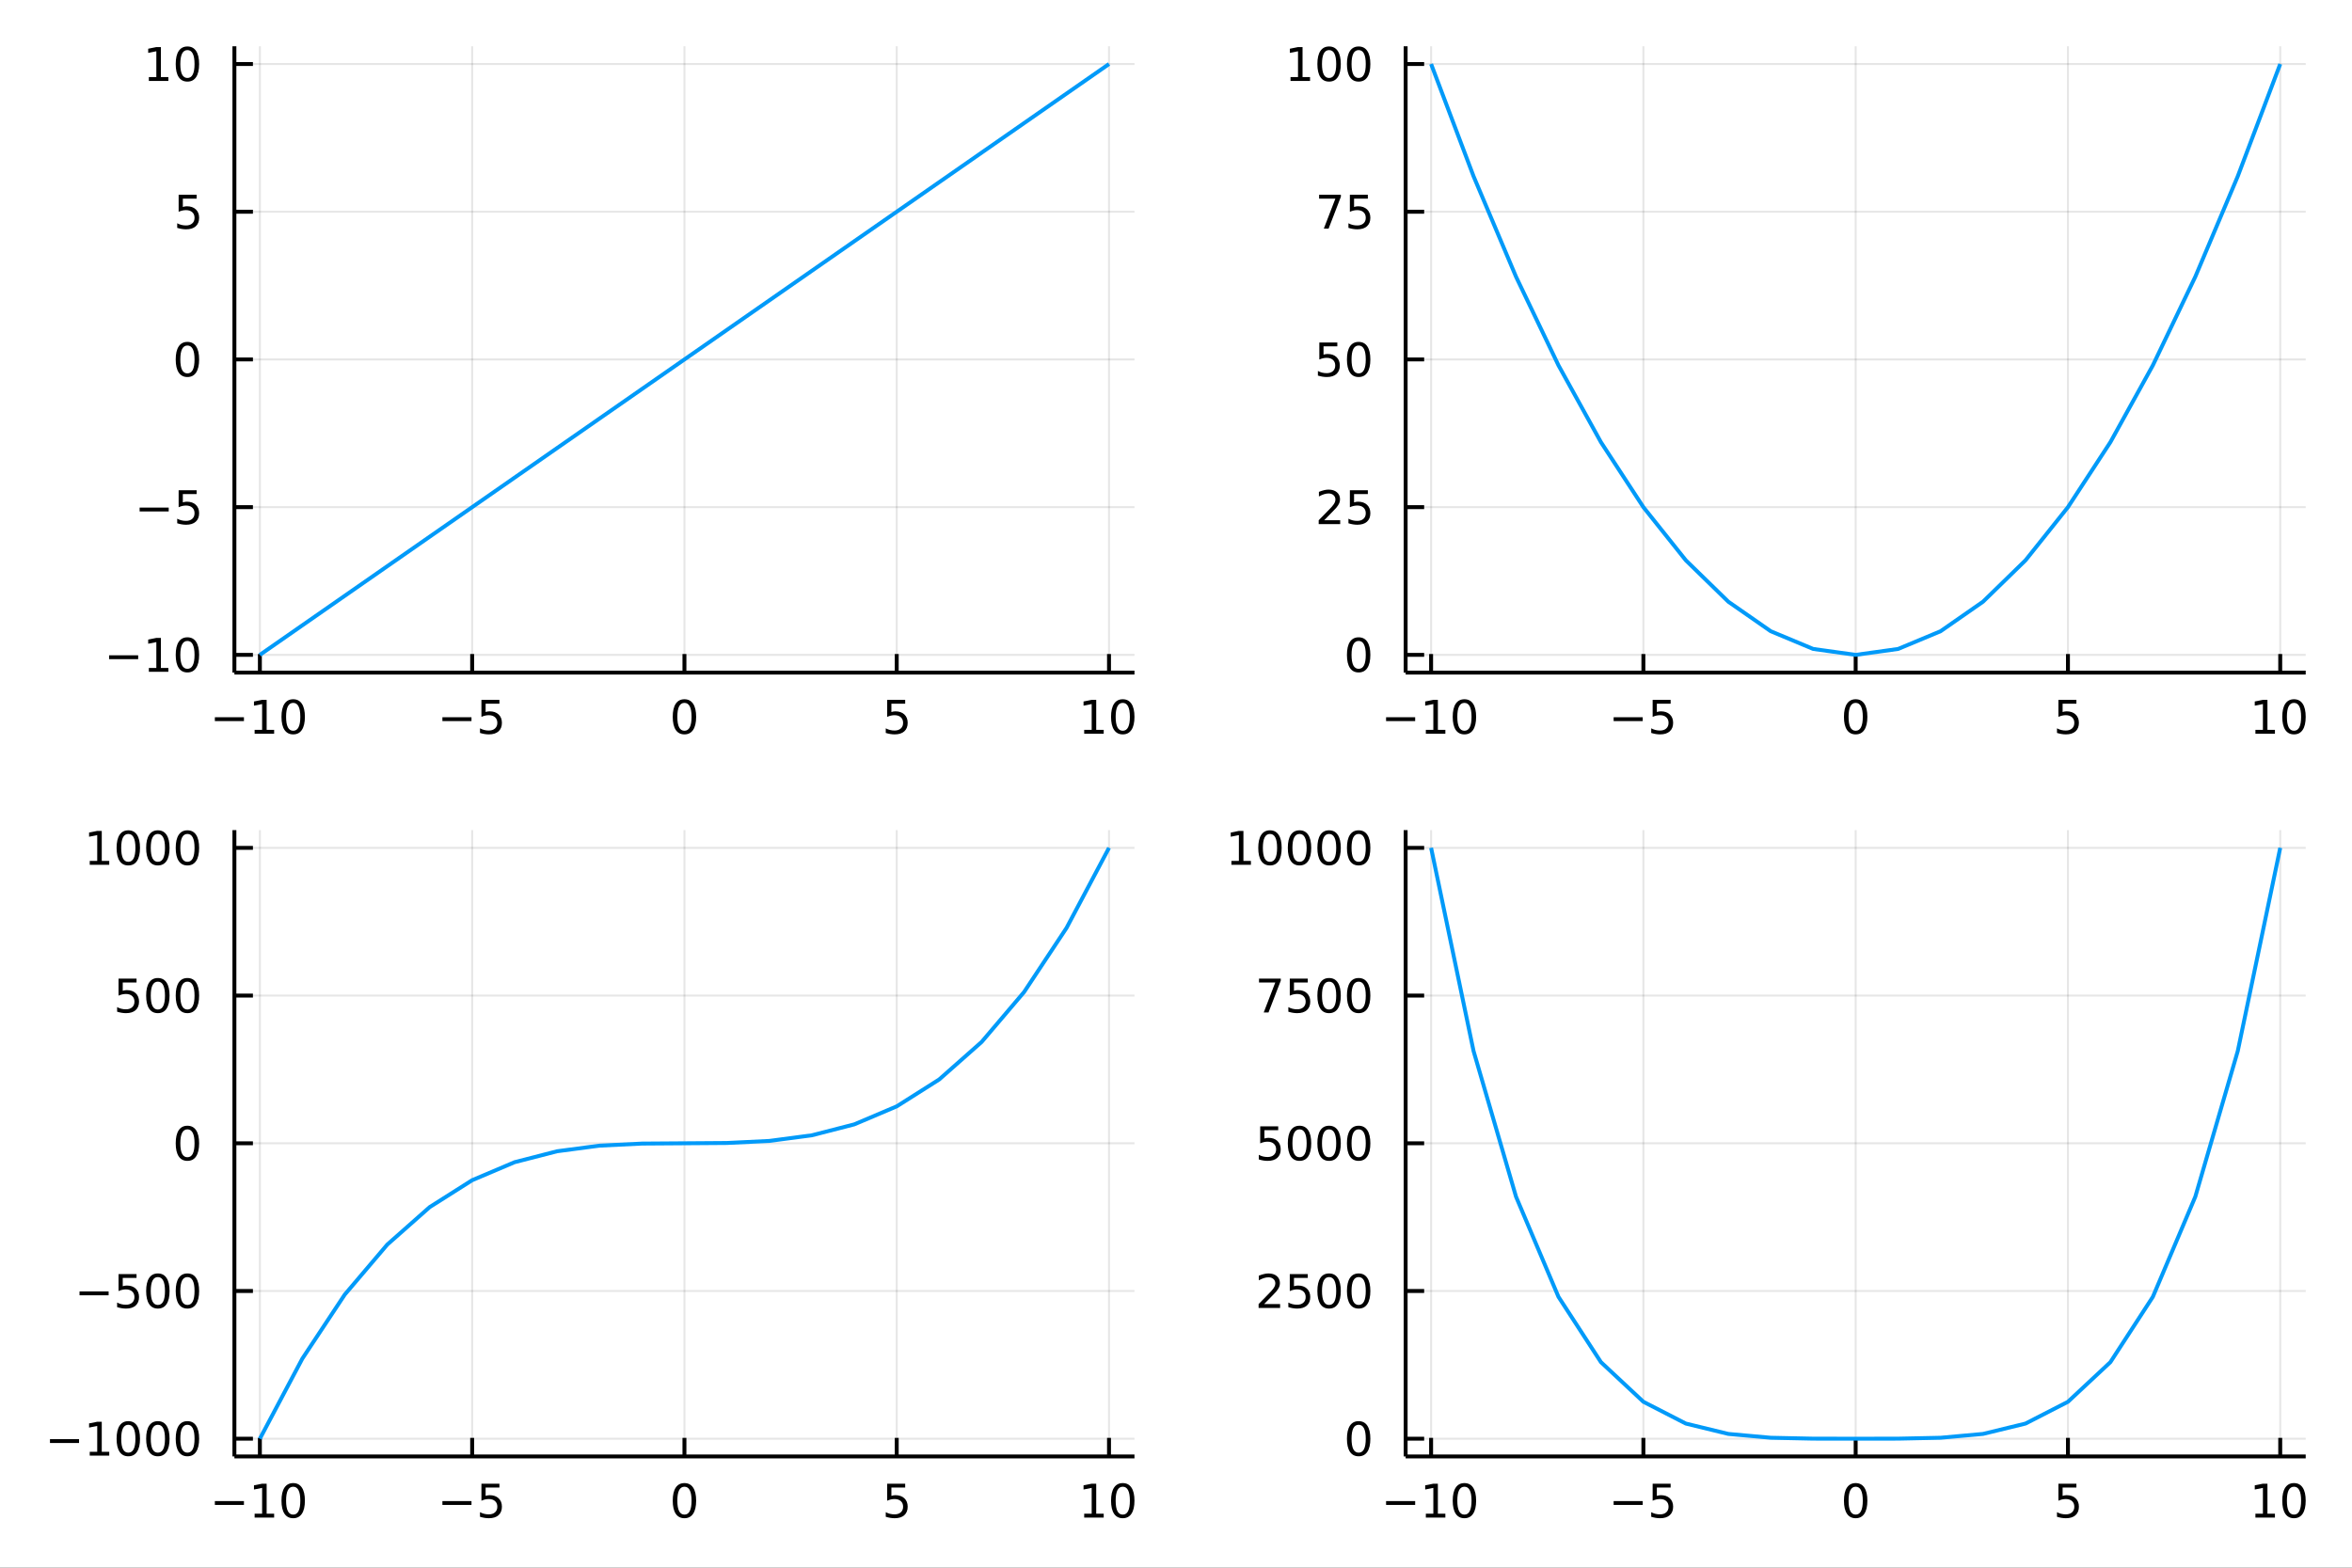 <?xml version="1.0" encoding="utf-8"?>
<svg xmlns="http://www.w3.org/2000/svg" xmlns:xlink="http://www.w3.org/1999/xlink" width="600" height="400" viewBox="0 0 2400 1600">
<rect x="0" y="0" width="2400" height="1600" fill="#333333" stroke="none"/>
<defs>
  <clipPath id="clip900">
    <rect x="0" y="0" width="2400" height="1600"/>
  </clipPath>
</defs>
<path clip-path="url(#clip900)" d="
M0 1600 L2400 1600 L2400 0 L0 0  Z
  " fill="#ffffff" fill-rule="evenodd" fill-opacity="1"/>
<defs>
  <clipPath id="clip901">
    <rect x="480" y="0" width="1681" height="1600"/>
  </clipPath>
</defs>
<path clip-path="url(#clip900)" d="
M239.19 686.448 L1157.63 686.448 L1157.63 47.244 L239.19 47.244  Z
  " fill="#ffffff" fill-rule="evenodd" fill-opacity="1"/>
<defs>
  <clipPath id="clip902">
    <rect x="239" y="47" width="919" height="640"/>
  </clipPath>
</defs>
<polyline clip-path="url(#clip902)" style="stroke:#000000; stroke-linecap:butt; stroke-linejoin:round; stroke-width:2; stroke-opacity:0.1; fill:none" points="
  265.184,686.448 265.184,47.244 
  "/>
<polyline clip-path="url(#clip902)" style="stroke:#000000; stroke-linecap:butt; stroke-linejoin:round; stroke-width:2; stroke-opacity:0.1; fill:none" points="
  481.797,686.448 481.797,47.244 
  "/>
<polyline clip-path="url(#clip902)" style="stroke:#000000; stroke-linecap:butt; stroke-linejoin:round; stroke-width:2; stroke-opacity:0.1; fill:none" points="
  698.409,686.448 698.409,47.244 
  "/>
<polyline clip-path="url(#clip902)" style="stroke:#000000; stroke-linecap:butt; stroke-linejoin:round; stroke-width:2; stroke-opacity:0.1; fill:none" points="
  915.022,686.448 915.022,47.244 
  "/>
<polyline clip-path="url(#clip902)" style="stroke:#000000; stroke-linecap:butt; stroke-linejoin:round; stroke-width:2; stroke-opacity:0.1; fill:none" points="
  1131.64,686.448 1131.64,47.244 
  "/>
<polyline clip-path="url(#clip900)" style="stroke:#000000; stroke-linecap:butt; stroke-linejoin:round; stroke-width:4; stroke-opacity:1; fill:none" points="
  239.19,686.448 1157.63,686.448 
  "/>
<polyline clip-path="url(#clip900)" style="stroke:#000000; stroke-linecap:butt; stroke-linejoin:round; stroke-width:4; stroke-opacity:1; fill:none" points="
  265.184,686.448 265.184,667.55 
  "/>
<polyline clip-path="url(#clip900)" style="stroke:#000000; stroke-linecap:butt; stroke-linejoin:round; stroke-width:4; stroke-opacity:1; fill:none" points="
  481.797,686.448 481.797,667.55 
  "/>
<polyline clip-path="url(#clip900)" style="stroke:#000000; stroke-linecap:butt; stroke-linejoin:round; stroke-width:4; stroke-opacity:1; fill:none" points="
  698.409,686.448 698.409,667.55 
  "/>
<polyline clip-path="url(#clip900)" style="stroke:#000000; stroke-linecap:butt; stroke-linejoin:round; stroke-width:4; stroke-opacity:1; fill:none" points="
  915.022,686.448 915.022,667.55 
  "/>
<polyline clip-path="url(#clip900)" style="stroke:#000000; stroke-linecap:butt; stroke-linejoin:round; stroke-width:4; stroke-opacity:1; fill:none" points="
  1131.64,686.448 1131.64,667.55 
  "/>
<path clip-path="url(#clip900)" d="M219.247 732.019 L248.922 732.019 L248.922 735.954 L219.247 735.954 L219.247 732.019 Z" fill="#000000" fill-rule="evenodd" fill-opacity="1" /><path clip-path="url(#clip900)" d="M259.825 744.913 L267.464 744.913 L267.464 718.547 L259.154 720.214 L259.154 715.955 L267.418 714.288 L272.094 714.288 L272.094 744.913 L279.732 744.913 L279.732 748.848 L259.825 748.848 L259.825 744.913 Z" fill="#000000" fill-rule="evenodd" fill-opacity="1" /><path clip-path="url(#clip900)" d="M299.177 717.367 Q295.566 717.367 293.737 720.931 Q291.931 724.473 291.931 731.603 Q291.931 738.709 293.737 742.274 Q295.566 745.815 299.177 745.815 Q302.811 745.815 304.617 742.274 Q306.445 738.709 306.445 731.603 Q306.445 724.473 304.617 720.931 Q302.811 717.367 299.177 717.367 M299.177 713.663 Q304.987 713.663 308.042 718.269 Q311.121 722.853 311.121 731.603 Q311.121 740.329 308.042 744.936 Q304.987 749.519 299.177 749.519 Q293.367 749.519 290.288 744.936 Q287.232 740.329 287.232 731.603 Q287.232 722.853 290.288 718.269 Q293.367 713.663 299.177 713.663 Z" fill="#000000" fill-rule="evenodd" fill-opacity="1" /><path clip-path="url(#clip900)" d="M451.438 732.019 L481.114 732.019 L481.114 735.954 L451.438 735.954 L451.438 732.019 Z" fill="#000000" fill-rule="evenodd" fill-opacity="1" /><path clip-path="url(#clip900)" d="M491.253 714.288 L509.609 714.288 L509.609 718.223 L495.535 718.223 L495.535 726.695 Q496.554 726.348 497.572 726.186 Q498.591 726.001 499.609 726.001 Q505.396 726.001 508.776 729.172 Q512.155 732.343 512.155 737.76 Q512.155 743.339 508.683 746.44 Q505.211 749.519 498.892 749.519 Q496.716 749.519 494.447 749.149 Q492.202 748.778 489.794 748.038 L489.794 743.339 Q491.878 744.473 494.1 745.028 Q496.322 745.584 498.799 745.584 Q502.804 745.584 505.141 743.478 Q507.479 741.371 507.479 737.76 Q507.479 734.149 505.141 732.042 Q502.804 729.936 498.799 729.936 Q496.924 729.936 495.049 730.353 Q493.197 730.769 491.253 731.649 L491.253 714.288 Z" fill="#000000" fill-rule="evenodd" fill-opacity="1" /><path clip-path="url(#clip900)" d="M698.409 717.367 Q694.798 717.367 692.97 720.931 Q691.164 724.473 691.164 731.603 Q691.164 738.709 692.97 742.274 Q694.798 745.815 698.409 745.815 Q702.044 745.815 703.849 742.274 Q705.678 738.709 705.678 731.603 Q705.678 724.473 703.849 720.931 Q702.044 717.367 698.409 717.367 M698.409 713.663 Q704.22 713.663 707.275 718.269 Q710.354 722.853 710.354 731.603 Q710.354 740.329 707.275 744.936 Q704.22 749.519 698.409 749.519 Q692.599 749.519 689.521 744.936 Q686.465 740.329 686.465 731.603 Q686.465 722.853 689.521 718.269 Q692.599 713.663 698.409 713.663 Z" fill="#000000" fill-rule="evenodd" fill-opacity="1" /><path clip-path="url(#clip900)" d="M905.3 714.288 L923.656 714.288 L923.656 718.223 L909.582 718.223 L909.582 726.695 Q910.601 726.348 911.619 726.186 Q912.638 726.001 913.657 726.001 Q919.444 726.001 922.823 729.172 Q926.203 732.343 926.203 737.76 Q926.203 743.339 922.731 746.44 Q919.258 749.519 912.939 749.519 Q910.763 749.519 908.495 749.149 Q906.249 748.778 903.842 748.038 L903.842 743.339 Q905.925 744.473 908.147 745.028 Q910.37 745.584 912.846 745.584 Q916.851 745.584 919.189 743.478 Q921.527 741.371 921.527 737.76 Q921.527 734.149 919.189 732.042 Q916.851 729.936 912.846 729.936 Q910.971 729.936 909.096 730.353 Q907.245 730.769 905.3 731.649 L905.3 714.288 Z" fill="#000000" fill-rule="evenodd" fill-opacity="1" /><path clip-path="url(#clip900)" d="M1106.32 744.913 L1113.96 744.913 L1113.96 718.547 L1105.65 720.214 L1105.65 715.955 L1113.92 714.288 L1118.59 714.288 L1118.59 744.913 L1126.23 744.913 L1126.23 748.848 L1106.32 748.848 L1106.32 744.913 Z" fill="#000000" fill-rule="evenodd" fill-opacity="1" /><path clip-path="url(#clip900)" d="M1145.67 717.367 Q1142.06 717.367 1140.23 720.931 Q1138.43 724.473 1138.43 731.603 Q1138.43 738.709 1140.23 742.274 Q1142.06 745.815 1145.67 745.815 Q1149.31 745.815 1151.11 742.274 Q1152.94 738.709 1152.94 731.603 Q1152.94 724.473 1151.11 720.931 Q1149.31 717.367 1145.67 717.367 M1145.67 713.663 Q1151.48 713.663 1154.54 718.269 Q1157.62 722.853 1157.62 731.603 Q1157.62 740.329 1154.54 744.936 Q1151.48 749.519 1145.67 749.519 Q1139.86 749.519 1136.79 744.936 Q1133.73 740.329 1133.73 731.603 Q1133.73 722.853 1136.79 718.269 Q1139.86 713.663 1145.67 713.663 Z" fill="#000000" fill-rule="evenodd" fill-opacity="1" /><polyline clip-path="url(#clip902)" style="stroke:#000000; stroke-linecap:butt; stroke-linejoin:round; stroke-width:2; stroke-opacity:0.1; fill:none" points="
  239.19,668.357 1157.63,668.357 
  "/>
<polyline clip-path="url(#clip902)" style="stroke:#000000; stroke-linecap:butt; stroke-linejoin:round; stroke-width:2; stroke-opacity:0.1; fill:none" points="
  239.19,517.602 1157.63,517.602 
  "/>
<polyline clip-path="url(#clip902)" style="stroke:#000000; stroke-linecap:butt; stroke-linejoin:round; stroke-width:2; stroke-opacity:0.1; fill:none" points="
  239.19,366.846 1157.63,366.846 
  "/>
<polyline clip-path="url(#clip902)" style="stroke:#000000; stroke-linecap:butt; stroke-linejoin:round; stroke-width:2; stroke-opacity:0.1; fill:none" points="
  239.19,216.09 1157.63,216.09 
  "/>
<polyline clip-path="url(#clip902)" style="stroke:#000000; stroke-linecap:butt; stroke-linejoin:round; stroke-width:2; stroke-opacity:0.1; fill:none" points="
  239.19,65.335 1157.63,65.335 
  "/>
<polyline clip-path="url(#clip900)" style="stroke:#000000; stroke-linecap:butt; stroke-linejoin:round; stroke-width:4; stroke-opacity:1; fill:none" points="
  239.19,686.448 239.19,47.244 
  "/>
<polyline clip-path="url(#clip900)" style="stroke:#000000; stroke-linecap:butt; stroke-linejoin:round; stroke-width:4; stroke-opacity:1; fill:none" points="
  239.19,668.357 258.088,668.357 
  "/>
<polyline clip-path="url(#clip900)" style="stroke:#000000; stroke-linecap:butt; stroke-linejoin:round; stroke-width:4; stroke-opacity:1; fill:none" points="
  239.19,517.602 258.088,517.602 
  "/>
<polyline clip-path="url(#clip900)" style="stroke:#000000; stroke-linecap:butt; stroke-linejoin:round; stroke-width:4; stroke-opacity:1; fill:none" points="
  239.19,366.846 258.088,366.846 
  "/>
<polyline clip-path="url(#clip900)" style="stroke:#000000; stroke-linecap:butt; stroke-linejoin:round; stroke-width:4; stroke-opacity:1; fill:none" points="
  239.19,216.09 258.088,216.09 
  "/>
<polyline clip-path="url(#clip900)" style="stroke:#000000; stroke-linecap:butt; stroke-linejoin:round; stroke-width:4; stroke-opacity:1; fill:none" points="
  239.19,65.335 258.088,65.335 
  "/>
<path clip-path="url(#clip900)" d="M111.316 668.809 L140.992 668.809 L140.992 672.744 L111.316 672.744 L111.316 668.809 Z" fill="#000000" fill-rule="evenodd" fill-opacity="1" /><path clip-path="url(#clip900)" d="M151.894 681.702 L159.533 681.702 L159.533 655.336 L151.223 657.003 L151.223 652.744 L159.487 651.077 L164.163 651.077 L164.163 681.702 L171.802 681.702 L171.802 685.637 L151.894 685.637 L151.894 681.702 Z" fill="#000000" fill-rule="evenodd" fill-opacity="1" /><path clip-path="url(#clip900)" d="M191.246 654.156 Q187.635 654.156 185.806 657.721 Q184.001 661.262 184.001 668.392 Q184.001 675.498 185.806 679.063 Q187.635 682.605 191.246 682.605 Q194.88 682.605 196.686 679.063 Q198.514 675.498 198.514 668.392 Q198.514 661.262 196.686 657.721 Q194.88 654.156 191.246 654.156 M191.246 650.452 Q197.056 650.452 200.112 655.059 Q203.19 659.642 203.19 668.392 Q203.19 677.119 200.112 681.725 Q197.056 686.308 191.246 686.308 Q185.436 686.308 182.357 681.725 Q179.302 677.119 179.302 668.392 Q179.302 659.642 182.357 655.059 Q185.436 650.452 191.246 650.452 Z" fill="#000000" fill-rule="evenodd" fill-opacity="1" /><path clip-path="url(#clip900)" d="M142.473 518.053 L172.149 518.053 L172.149 521.988 L142.473 521.988 L142.473 518.053 Z" fill="#000000" fill-rule="evenodd" fill-opacity="1" /><path clip-path="url(#clip900)" d="M182.288 500.322 L200.644 500.322 L200.644 504.257 L186.57 504.257 L186.57 512.729 Q187.589 512.382 188.607 512.22 Q189.626 512.034 190.644 512.034 Q196.431 512.034 199.811 515.206 Q203.19 518.377 203.19 523.794 Q203.19 529.372 199.718 532.474 Q196.246 535.553 189.927 535.553 Q187.751 535.553 185.482 535.183 Q183.237 534.812 180.829 534.071 L180.829 529.372 Q182.913 530.507 185.135 531.062 Q187.357 531.618 189.834 531.618 Q193.839 531.618 196.177 529.511 Q198.514 527.405 198.514 523.794 Q198.514 520.183 196.177 518.076 Q193.839 515.97 189.834 515.97 Q187.959 515.97 186.084 516.386 Q184.232 516.803 182.288 517.683 L182.288 500.322 Z" fill="#000000" fill-rule="evenodd" fill-opacity="1" /><path clip-path="url(#clip900)" d="M191.246 352.645 Q187.635 352.645 185.806 356.209 Q184.001 359.751 184.001 366.881 Q184.001 373.987 185.806 377.552 Q187.635 381.094 191.246 381.094 Q194.88 381.094 196.686 377.552 Q198.514 373.987 198.514 366.881 Q198.514 359.751 196.686 356.209 Q194.88 352.645 191.246 352.645 M191.246 348.941 Q197.056 348.941 200.112 353.547 Q203.19 358.131 203.19 366.881 Q203.19 375.608 200.112 380.214 Q197.056 384.797 191.246 384.797 Q185.436 384.797 182.357 380.214 Q179.302 375.608 179.302 366.881 Q179.302 358.131 182.357 353.547 Q185.436 348.941 191.246 348.941 Z" fill="#000000" fill-rule="evenodd" fill-opacity="1" /><path clip-path="url(#clip900)" d="M182.288 198.81 L200.644 198.81 L200.644 202.746 L186.57 202.746 L186.57 211.218 Q187.589 210.87 188.607 210.708 Q189.626 210.523 190.644 210.523 Q196.431 210.523 199.811 213.695 Q203.19 216.866 203.19 222.282 Q203.19 227.861 199.718 230.963 Q196.246 234.042 189.927 234.042 Q187.751 234.042 185.482 233.671 Q183.237 233.301 180.829 232.56 L180.829 227.861 Q182.913 228.995 185.135 229.551 Q187.357 230.107 189.834 230.107 Q193.839 230.107 196.177 228 Q198.514 225.894 198.514 222.282 Q198.514 218.671 196.177 216.565 Q193.839 214.458 189.834 214.458 Q187.959 214.458 186.084 214.875 Q184.232 215.292 182.288 216.171 L182.288 198.81 Z" fill="#000000" fill-rule="evenodd" fill-opacity="1" /><path clip-path="url(#clip900)" d="M151.894 78.68 L159.533 78.68 L159.533 52.314 L151.223 53.981 L151.223 49.721 L159.487 48.055 L164.163 48.055 L164.163 78.68 L171.802 78.68 L171.802 82.615 L151.894 82.615 L151.894 78.68 Z" fill="#000000" fill-rule="evenodd" fill-opacity="1" /><path clip-path="url(#clip900)" d="M191.246 51.133 Q187.635 51.133 185.806 54.698 Q184.001 58.24 184.001 65.37 Q184.001 72.476 185.806 76.041 Q187.635 79.582 191.246 79.582 Q194.88 79.582 196.686 76.041 Q198.514 72.476 198.514 65.37 Q198.514 58.24 196.686 54.698 Q194.88 51.133 191.246 51.133 M191.246 47.43 Q197.056 47.43 200.112 52.036 Q203.19 56.62 203.19 65.37 Q203.19 74.096 200.112 78.703 Q197.056 83.286 191.246 83.286 Q185.436 83.286 182.357 78.703 Q179.302 74.096 179.302 65.37 Q179.302 56.62 182.357 52.036 Q185.436 47.43 191.246 47.43 Z" fill="#000000" fill-rule="evenodd" fill-opacity="1" /><polyline clip-path="url(#clip902)" style="stroke:#009af9; stroke-linecap:butt; stroke-linejoin:round; stroke-width:4; stroke-opacity:1; fill:none" points="
  265.184,668.357 308.506,638.206 351.829,608.055 395.152,577.904 438.474,547.753 481.797,517.602 525.119,487.45 568.442,457.299 611.764,427.148 655.087,396.997 
  698.409,366.846 741.732,336.695 785.055,306.544 828.377,276.393 871.7,246.241 915.022,216.09 958.345,185.939 1001.67,155.788 1044.99,125.637 1088.31,95.486 
  1131.64,65.335 
  "/>
<path clip-path="url(#clip900)" d="
M1434.32 686.448 L2352.76 686.448 L2352.76 47.244 L1434.32 47.244  Z
  " fill="#ffffff" fill-rule="evenodd" fill-opacity="1"/>
<defs>
  <clipPath id="clip903">
    <rect x="1434" y="47" width="919" height="640"/>
  </clipPath>
</defs>
<polyline clip-path="url(#clip903)" style="stroke:#000000; stroke-linecap:butt; stroke-linejoin:round; stroke-width:2; stroke-opacity:0.1; fill:none" points="
  1460.31,686.448 1460.31,47.244 
  "/>
<polyline clip-path="url(#clip903)" style="stroke:#000000; stroke-linecap:butt; stroke-linejoin:round; stroke-width:2; stroke-opacity:0.1; fill:none" points="
  1676.92,686.448 1676.92,47.244 
  "/>
<polyline clip-path="url(#clip903)" style="stroke:#000000; stroke-linecap:butt; stroke-linejoin:round; stroke-width:2; stroke-opacity:0.1; fill:none" points="
  1893.54,686.448 1893.54,47.244 
  "/>
<polyline clip-path="url(#clip903)" style="stroke:#000000; stroke-linecap:butt; stroke-linejoin:round; stroke-width:2; stroke-opacity:0.1; fill:none" points="
  2110.15,686.448 2110.15,47.244 
  "/>
<polyline clip-path="url(#clip903)" style="stroke:#000000; stroke-linecap:butt; stroke-linejoin:round; stroke-width:2; stroke-opacity:0.1; fill:none" points="
  2326.76,686.448 2326.76,47.244 
  "/>
<polyline clip-path="url(#clip900)" style="stroke:#000000; stroke-linecap:butt; stroke-linejoin:round; stroke-width:4; stroke-opacity:1; fill:none" points="
  1434.32,686.448 2352.76,686.448 
  "/>
<polyline clip-path="url(#clip900)" style="stroke:#000000; stroke-linecap:butt; stroke-linejoin:round; stroke-width:4; stroke-opacity:1; fill:none" points="
  1460.31,686.448 1460.31,667.55 
  "/>
<polyline clip-path="url(#clip900)" style="stroke:#000000; stroke-linecap:butt; stroke-linejoin:round; stroke-width:4; stroke-opacity:1; fill:none" points="
  1676.92,686.448 1676.92,667.55 
  "/>
<polyline clip-path="url(#clip900)" style="stroke:#000000; stroke-linecap:butt; stroke-linejoin:round; stroke-width:4; stroke-opacity:1; fill:none" points="
  1893.54,686.448 1893.54,667.55 
  "/>
<polyline clip-path="url(#clip900)" style="stroke:#000000; stroke-linecap:butt; stroke-linejoin:round; stroke-width:4; stroke-opacity:1; fill:none" points="
  2110.15,686.448 2110.15,667.55 
  "/>
<polyline clip-path="url(#clip900)" style="stroke:#000000; stroke-linecap:butt; stroke-linejoin:round; stroke-width:4; stroke-opacity:1; fill:none" points="
  2326.76,686.448 2326.76,667.55 
  "/>
<path clip-path="url(#clip900)" d="M1414.37 732.019 L1444.05 732.019 L1444.05 735.954 L1414.37 735.954 L1414.37 732.019 Z" fill="#000000" fill-rule="evenodd" fill-opacity="1" /><path clip-path="url(#clip900)" d="M1454.95 744.913 L1462.59 744.913 L1462.59 718.547 L1454.28 720.214 L1454.28 715.955 L1462.55 714.288 L1467.22 714.288 L1467.22 744.913 L1474.86 744.913 L1474.86 748.848 L1454.95 748.848 L1454.95 744.913 Z" fill="#000000" fill-rule="evenodd" fill-opacity="1" /><path clip-path="url(#clip900)" d="M1494.3 717.367 Q1490.69 717.367 1488.86 720.931 Q1487.06 724.473 1487.06 731.603 Q1487.06 738.709 1488.86 742.274 Q1490.69 745.815 1494.3 745.815 Q1497.94 745.815 1499.74 742.274 Q1501.57 738.709 1501.57 731.603 Q1501.57 724.473 1499.74 720.931 Q1497.94 717.367 1494.3 717.367 M1494.3 713.663 Q1500.11 713.663 1503.17 718.269 Q1506.25 722.853 1506.25 731.603 Q1506.25 740.329 1503.17 744.936 Q1500.11 749.519 1494.3 749.519 Q1488.49 749.519 1485.42 744.936 Q1482.36 740.329 1482.36 731.603 Q1482.36 722.853 1485.42 718.269 Q1488.49 713.663 1494.3 713.663 Z" fill="#000000" fill-rule="evenodd" fill-opacity="1" /><path clip-path="url(#clip900)" d="M1646.57 732.019 L1676.24 732.019 L1676.24 735.954 L1646.57 735.954 L1646.57 732.019 Z" fill="#000000" fill-rule="evenodd" fill-opacity="1" /><path clip-path="url(#clip900)" d="M1686.38 714.288 L1704.74 714.288 L1704.74 718.223 L1690.66 718.223 L1690.66 726.695 Q1691.68 726.348 1692.7 726.186 Q1693.72 726.001 1694.74 726.001 Q1700.52 726.001 1703.9 729.172 Q1707.28 732.343 1707.28 737.76 Q1707.28 743.339 1703.81 746.44 Q1700.34 749.519 1694.02 749.519 Q1691.84 749.519 1689.57 749.149 Q1687.33 748.778 1684.92 748.038 L1684.92 743.339 Q1687.01 744.473 1689.23 745.028 Q1691.45 745.584 1693.93 745.584 Q1697.93 745.584 1700.27 743.478 Q1702.61 741.371 1702.61 737.76 Q1702.61 734.149 1700.27 732.042 Q1697.93 729.936 1693.93 729.936 Q1692.05 729.936 1690.18 730.353 Q1688.32 730.769 1686.38 731.649 L1686.38 714.288 Z" fill="#000000" fill-rule="evenodd" fill-opacity="1" /><path clip-path="url(#clip900)" d="M1893.54 717.367 Q1889.93 717.367 1888.1 720.931 Q1886.29 724.473 1886.29 731.603 Q1886.29 738.709 1888.1 742.274 Q1889.93 745.815 1893.54 745.815 Q1897.17 745.815 1898.98 742.274 Q1900.81 738.709 1900.81 731.603 Q1900.81 724.473 1898.98 720.931 Q1897.17 717.367 1893.54 717.367 M1893.54 713.663 Q1899.35 713.663 1902.4 718.269 Q1905.48 722.853 1905.48 731.603 Q1905.48 740.329 1902.4 744.936 Q1899.35 749.519 1893.54 749.519 Q1887.73 749.519 1884.65 744.936 Q1881.59 740.329 1881.59 731.603 Q1881.59 722.853 1884.65 718.269 Q1887.73 713.663 1893.54 713.663 Z" fill="#000000" fill-rule="evenodd" fill-opacity="1" /><path clip-path="url(#clip900)" d="M2100.43 714.288 L2118.78 714.288 L2118.78 718.223 L2104.71 718.223 L2104.71 726.695 Q2105.73 726.348 2106.75 726.186 Q2107.77 726.001 2108.78 726.001 Q2114.57 726.001 2117.95 729.172 Q2121.33 732.343 2121.33 737.76 Q2121.33 743.339 2117.86 746.44 Q2114.39 749.519 2108.07 749.519 Q2105.89 749.519 2103.62 749.149 Q2101.38 748.778 2098.97 748.038 L2098.97 743.339 Q2101.05 744.473 2103.27 745.028 Q2105.5 745.584 2107.97 745.584 Q2111.98 745.584 2114.32 743.478 Q2116.65 741.371 2116.65 737.76 Q2116.65 734.149 2114.32 732.042 Q2111.98 729.936 2107.97 729.936 Q2106.1 729.936 2104.22 730.353 Q2102.37 730.769 2100.43 731.649 L2100.43 714.288 Z" fill="#000000" fill-rule="evenodd" fill-opacity="1" /><path clip-path="url(#clip900)" d="M2301.45 744.913 L2309.09 744.913 L2309.09 718.547 L2300.78 720.214 L2300.78 715.955 L2309.04 714.288 L2313.72 714.288 L2313.72 744.913 L2321.36 744.913 L2321.36 748.848 L2301.45 748.848 L2301.45 744.913 Z" fill="#000000" fill-rule="evenodd" fill-opacity="1" /><path clip-path="url(#clip900)" d="M2340.8 717.367 Q2337.19 717.367 2335.36 720.931 Q2333.56 724.473 2333.56 731.603 Q2333.56 738.709 2335.36 742.274 Q2337.19 745.815 2340.8 745.815 Q2344.44 745.815 2346.24 742.274 Q2348.07 738.709 2348.07 731.603 Q2348.07 724.473 2346.24 720.931 Q2344.44 717.367 2340.8 717.367 M2340.8 713.663 Q2346.61 713.663 2349.67 718.269 Q2352.75 722.853 2352.75 731.603 Q2352.75 740.329 2349.67 744.936 Q2346.61 749.519 2340.8 749.519 Q2334.99 749.519 2331.91 744.936 Q2328.86 740.329 2328.86 731.603 Q2328.86 722.853 2331.91 718.269 Q2334.99 713.663 2340.8 713.663 Z" fill="#000000" fill-rule="evenodd" fill-opacity="1" /><polyline clip-path="url(#clip903)" style="stroke:#000000; stroke-linecap:butt; stroke-linejoin:round; stroke-width:2; stroke-opacity:0.1; fill:none" points="
  1434.32,668.357 2352.76,668.357 
  "/>
<polyline clip-path="url(#clip903)" style="stroke:#000000; stroke-linecap:butt; stroke-linejoin:round; stroke-width:2; stroke-opacity:0.1; fill:none" points="
  1434.32,517.602 2352.76,517.602 
  "/>
<polyline clip-path="url(#clip903)" style="stroke:#000000; stroke-linecap:butt; stroke-linejoin:round; stroke-width:2; stroke-opacity:0.1; fill:none" points="
  1434.32,366.846 2352.76,366.846 
  "/>
<polyline clip-path="url(#clip903)" style="stroke:#000000; stroke-linecap:butt; stroke-linejoin:round; stroke-width:2; stroke-opacity:0.1; fill:none" points="
  1434.32,216.09 2352.76,216.09 
  "/>
<polyline clip-path="url(#clip903)" style="stroke:#000000; stroke-linecap:butt; stroke-linejoin:round; stroke-width:2; stroke-opacity:0.1; fill:none" points="
  1434.32,65.335 2352.76,65.335 
  "/>
<polyline clip-path="url(#clip900)" style="stroke:#000000; stroke-linecap:butt; stroke-linejoin:round; stroke-width:4; stroke-opacity:1; fill:none" points="
  1434.32,686.448 1434.32,47.244 
  "/>
<polyline clip-path="url(#clip900)" style="stroke:#000000; stroke-linecap:butt; stroke-linejoin:round; stroke-width:4; stroke-opacity:1; fill:none" points="
  1434.32,668.357 1453.22,668.357 
  "/>
<polyline clip-path="url(#clip900)" style="stroke:#000000; stroke-linecap:butt; stroke-linejoin:round; stroke-width:4; stroke-opacity:1; fill:none" points="
  1434.32,517.602 1453.22,517.602 
  "/>
<polyline clip-path="url(#clip900)" style="stroke:#000000; stroke-linecap:butt; stroke-linejoin:round; stroke-width:4; stroke-opacity:1; fill:none" points="
  1434.32,366.846 1453.22,366.846 
  "/>
<polyline clip-path="url(#clip900)" style="stroke:#000000; stroke-linecap:butt; stroke-linejoin:round; stroke-width:4; stroke-opacity:1; fill:none" points="
  1434.32,216.09 1453.22,216.09 
  "/>
<polyline clip-path="url(#clip900)" style="stroke:#000000; stroke-linecap:butt; stroke-linejoin:round; stroke-width:4; stroke-opacity:1; fill:none" points="
  1434.32,65.335 1453.22,65.335 
  "/>
<path clip-path="url(#clip900)" d="M1386.37 654.156 Q1382.76 654.156 1380.93 657.721 Q1379.13 661.262 1379.13 668.392 Q1379.13 675.498 1380.93 679.063 Q1382.76 682.605 1386.37 682.605 Q1390.01 682.605 1391.81 679.063 Q1393.64 675.498 1393.64 668.392 Q1393.64 661.262 1391.81 657.721 Q1390.01 654.156 1386.37 654.156 M1386.37 650.452 Q1392.18 650.452 1395.24 655.059 Q1398.32 659.642 1398.32 668.392 Q1398.32 677.119 1395.24 681.725 Q1392.18 686.308 1386.37 686.308 Q1380.56 686.308 1377.48 681.725 Q1374.43 677.119 1374.43 668.392 Q1374.43 659.642 1377.48 655.059 Q1380.56 650.452 1386.37 650.452 Z" fill="#000000" fill-rule="evenodd" fill-opacity="1" /><path clip-path="url(#clip900)" d="M1351.23 530.946 L1367.55 530.946 L1367.55 534.882 L1345.61 534.882 L1345.61 530.946 Q1348.27 528.192 1352.86 523.562 Q1357.46 518.909 1358.64 517.567 Q1360.89 515.044 1361.77 513.308 Q1362.67 511.548 1362.67 509.859 Q1362.67 507.104 1360.73 505.368 Q1358.8 503.632 1355.7 503.632 Q1353.5 503.632 1351.05 504.396 Q1348.62 505.16 1345.84 506.71 L1345.84 501.988 Q1348.67 500.854 1351.12 500.275 Q1353.57 499.697 1355.61 499.697 Q1360.98 499.697 1364.17 502.382 Q1367.37 505.067 1367.37 509.558 Q1367.37 511.687 1366.56 513.609 Q1365.77 515.507 1363.67 518.099 Q1363.09 518.771 1359.98 521.988 Q1356.88 525.183 1351.23 530.946 Z" fill="#000000" fill-rule="evenodd" fill-opacity="1" /><path clip-path="url(#clip900)" d="M1377.42 500.322 L1395.77 500.322 L1395.77 504.257 L1381.7 504.257 L1381.7 512.729 Q1382.72 512.382 1383.73 512.22 Q1384.75 512.034 1385.77 512.034 Q1391.56 512.034 1394.94 515.206 Q1398.32 518.377 1398.32 523.794 Q1398.32 529.372 1394.85 532.474 Q1391.37 535.553 1385.05 535.553 Q1382.88 535.553 1380.61 535.183 Q1378.36 534.812 1375.96 534.071 L1375.96 529.372 Q1378.04 530.507 1380.26 531.062 Q1382.48 531.618 1384.96 531.618 Q1388.97 531.618 1391.3 529.511 Q1393.64 527.405 1393.64 523.794 Q1393.64 520.183 1391.3 518.076 Q1388.97 515.97 1384.96 515.97 Q1383.09 515.97 1381.21 516.386 Q1379.36 516.803 1377.42 517.683 L1377.42 500.322 Z" fill="#000000" fill-rule="evenodd" fill-opacity="1" /><path clip-path="url(#clip900)" d="M1346.26 349.566 L1364.61 349.566 L1364.61 353.501 L1350.54 353.501 L1350.54 361.973 Q1351.56 361.626 1352.58 361.464 Q1353.6 361.279 1354.61 361.279 Q1360.4 361.279 1363.78 364.45 Q1367.16 367.621 1367.16 373.038 Q1367.16 378.617 1363.69 381.719 Q1360.22 384.797 1353.9 384.797 Q1351.72 384.797 1349.45 384.427 Q1347.21 384.057 1344.8 383.316 L1344.8 378.617 Q1346.88 379.751 1349.11 380.307 Q1351.33 380.862 1353.8 380.862 Q1357.81 380.862 1360.15 378.756 Q1362.48 376.649 1362.48 373.038 Q1362.48 369.427 1360.15 367.321 Q1357.81 365.214 1353.8 365.214 Q1351.93 365.214 1350.05 365.631 Q1348.2 366.047 1346.26 366.927 L1346.26 349.566 Z" fill="#000000" fill-rule="evenodd" fill-opacity="1" /><path clip-path="url(#clip900)" d="M1386.37 352.645 Q1382.76 352.645 1380.93 356.209 Q1379.13 359.751 1379.13 366.881 Q1379.13 373.987 1380.93 377.552 Q1382.76 381.094 1386.37 381.094 Q1390.01 381.094 1391.81 377.552 Q1393.64 373.987 1393.64 366.881 Q1393.64 359.751 1391.81 356.209 Q1390.01 352.645 1386.37 352.645 M1386.37 348.941 Q1392.18 348.941 1395.24 353.547 Q1398.32 358.131 1398.32 366.881 Q1398.32 375.608 1395.24 380.214 Q1392.18 384.797 1386.37 384.797 Q1380.56 384.797 1377.48 380.214 Q1374.43 375.608 1374.43 366.881 Q1374.43 358.131 1377.48 353.547 Q1380.56 348.941 1386.37 348.941 Z" fill="#000000" fill-rule="evenodd" fill-opacity="1" /><path clip-path="url(#clip900)" d="M1346.03 198.81 L1368.25 198.81 L1368.25 200.801 L1355.7 233.37 L1350.82 233.37 L1362.62 202.746 L1346.03 202.746 L1346.03 198.81 Z" fill="#000000" fill-rule="evenodd" fill-opacity="1" /><path clip-path="url(#clip900)" d="M1377.42 198.81 L1395.77 198.81 L1395.77 202.746 L1381.7 202.746 L1381.7 211.218 Q1382.72 210.87 1383.73 210.708 Q1384.75 210.523 1385.77 210.523 Q1391.56 210.523 1394.94 213.695 Q1398.32 216.866 1398.32 222.282 Q1398.32 227.861 1394.85 230.963 Q1391.37 234.042 1385.05 234.042 Q1382.88 234.042 1380.61 233.671 Q1378.36 233.301 1375.96 232.56 L1375.96 227.861 Q1378.04 228.995 1380.26 229.551 Q1382.48 230.107 1384.96 230.107 Q1388.97 230.107 1391.3 228 Q1393.64 225.894 1393.64 222.282 Q1393.64 218.671 1391.3 216.565 Q1388.97 214.458 1384.96 214.458 Q1383.09 214.458 1381.21 214.875 Q1379.36 215.292 1377.42 216.171 L1377.42 198.81 Z" fill="#000000" fill-rule="evenodd" fill-opacity="1" /><path clip-path="url(#clip900)" d="M1316.86 78.68 L1324.5 78.68 L1324.5 52.314 L1316.19 53.981 L1316.19 49.721 L1324.45 48.055 L1329.13 48.055 L1329.13 78.68 L1336.77 78.68 L1336.77 82.615 L1316.86 82.615 L1316.86 78.68 Z" fill="#000000" fill-rule="evenodd" fill-opacity="1" /><path clip-path="url(#clip900)" d="M1356.21 51.133 Q1352.6 51.133 1350.77 54.698 Q1348.97 58.24 1348.97 65.37 Q1348.97 72.476 1350.77 76.041 Q1352.6 79.582 1356.21 79.582 Q1359.85 79.582 1361.65 76.041 Q1363.48 72.476 1363.48 65.37 Q1363.48 58.24 1361.65 54.698 Q1359.85 51.133 1356.21 51.133 M1356.21 47.43 Q1362.02 47.43 1365.08 52.036 Q1368.16 56.62 1368.16 65.37 Q1368.16 74.096 1365.08 78.703 Q1362.02 83.286 1356.21 83.286 Q1350.4 83.286 1347.32 78.703 Q1344.27 74.096 1344.27 65.37 Q1344.27 56.62 1347.32 52.036 Q1350.4 47.43 1356.21 47.43 Z" fill="#000000" fill-rule="evenodd" fill-opacity="1" /><path clip-path="url(#clip900)" d="M1386.37 51.133 Q1382.76 51.133 1380.93 54.698 Q1379.13 58.24 1379.13 65.37 Q1379.13 72.476 1380.93 76.041 Q1382.76 79.582 1386.37 79.582 Q1390.01 79.582 1391.81 76.041 Q1393.64 72.476 1393.64 65.37 Q1393.64 58.24 1391.81 54.698 Q1390.01 51.133 1386.37 51.133 M1386.37 47.43 Q1392.18 47.43 1395.24 52.036 Q1398.32 56.62 1398.32 65.37 Q1398.32 74.096 1395.24 78.703 Q1392.18 83.286 1386.37 83.286 Q1380.56 83.286 1377.48 78.703 Q1374.43 74.096 1374.43 65.37 Q1374.43 56.62 1377.48 52.036 Q1380.56 47.43 1386.37 47.43 Z" fill="#000000" fill-rule="evenodd" fill-opacity="1" /><polyline clip-path="url(#clip903)" style="stroke:#009af9; stroke-linecap:butt; stroke-linejoin:round; stroke-width:4; stroke-opacity:1; fill:none" points="
  1460.31,65.335 1503.63,179.909 1546.96,282.423 1590.28,372.876 1633.6,451.269 1676.92,517.602 1720.25,571.874 1763.57,614.085 1806.89,644.236 1850.21,662.327 
  1893.54,668.357 1936.86,662.327 1980.18,644.236 2023.5,614.085 2066.83,571.874 2110.15,517.602 2153.47,451.269 2196.79,372.876 2240.12,282.423 2283.44,179.909 
  2326.76,65.335 
  "/>
<path clip-path="url(#clip900)" d="
M239.19 1486.45 L1157.63 1486.45 L1157.63 847.244 L239.19 847.244  Z
  " fill="#ffffff" fill-rule="evenodd" fill-opacity="1"/>
<defs>
  <clipPath id="clip904">
    <rect x="239" y="847" width="919" height="640"/>
  </clipPath>
</defs>
<polyline clip-path="url(#clip904)" style="stroke:#000000; stroke-linecap:butt; stroke-linejoin:round; stroke-width:2; stroke-opacity:0.1; fill:none" points="
  265.184,1486.45 265.184,847.244 
  "/>
<polyline clip-path="url(#clip904)" style="stroke:#000000; stroke-linecap:butt; stroke-linejoin:round; stroke-width:2; stroke-opacity:0.1; fill:none" points="
  481.797,1486.45 481.797,847.244 
  "/>
<polyline clip-path="url(#clip904)" style="stroke:#000000; stroke-linecap:butt; stroke-linejoin:round; stroke-width:2; stroke-opacity:0.1; fill:none" points="
  698.409,1486.45 698.409,847.244 
  "/>
<polyline clip-path="url(#clip904)" style="stroke:#000000; stroke-linecap:butt; stroke-linejoin:round; stroke-width:2; stroke-opacity:0.1; fill:none" points="
  915.022,1486.45 915.022,847.244 
  "/>
<polyline clip-path="url(#clip904)" style="stroke:#000000; stroke-linecap:butt; stroke-linejoin:round; stroke-width:2; stroke-opacity:0.1; fill:none" points="
  1131.64,1486.45 1131.64,847.244 
  "/>
<polyline clip-path="url(#clip900)" style="stroke:#000000; stroke-linecap:butt; stroke-linejoin:round; stroke-width:4; stroke-opacity:1; fill:none" points="
  239.19,1486.45 1157.63,1486.45 
  "/>
<polyline clip-path="url(#clip900)" style="stroke:#000000; stroke-linecap:butt; stroke-linejoin:round; stroke-width:4; stroke-opacity:1; fill:none" points="
  265.184,1486.45 265.184,1467.55 
  "/>
<polyline clip-path="url(#clip900)" style="stroke:#000000; stroke-linecap:butt; stroke-linejoin:round; stroke-width:4; stroke-opacity:1; fill:none" points="
  481.797,1486.45 481.797,1467.55 
  "/>
<polyline clip-path="url(#clip900)" style="stroke:#000000; stroke-linecap:butt; stroke-linejoin:round; stroke-width:4; stroke-opacity:1; fill:none" points="
  698.409,1486.45 698.409,1467.55 
  "/>
<polyline clip-path="url(#clip900)" style="stroke:#000000; stroke-linecap:butt; stroke-linejoin:round; stroke-width:4; stroke-opacity:1; fill:none" points="
  915.022,1486.45 915.022,1467.55 
  "/>
<polyline clip-path="url(#clip900)" style="stroke:#000000; stroke-linecap:butt; stroke-linejoin:round; stroke-width:4; stroke-opacity:1; fill:none" points="
  1131.64,1486.45 1131.64,1467.55 
  "/>
<path clip-path="url(#clip900)" d="M219.247 1532.02 L248.922 1532.02 L248.922 1535.95 L219.247 1535.95 L219.247 1532.02 Z" fill="#000000" fill-rule="evenodd" fill-opacity="1" /><path clip-path="url(#clip900)" d="M259.825 1544.91 L267.464 1544.91 L267.464 1518.55 L259.154 1520.21 L259.154 1515.95 L267.418 1514.29 L272.094 1514.29 L272.094 1544.91 L279.732 1544.91 L279.732 1548.85 L259.825 1548.85 L259.825 1544.91 Z" fill="#000000" fill-rule="evenodd" fill-opacity="1" /><path clip-path="url(#clip900)" d="M299.177 1517.37 Q295.566 1517.37 293.737 1520.93 Q291.931 1524.47 291.931 1531.6 Q291.931 1538.71 293.737 1542.27 Q295.566 1545.82 299.177 1545.82 Q302.811 1545.82 304.617 1542.27 Q306.445 1538.71 306.445 1531.6 Q306.445 1524.47 304.617 1520.93 Q302.811 1517.37 299.177 1517.37 M299.177 1513.66 Q304.987 1513.66 308.042 1518.27 Q311.121 1522.85 311.121 1531.6 Q311.121 1540.33 308.042 1544.94 Q304.987 1549.52 299.177 1549.52 Q293.367 1549.52 290.288 1544.94 Q287.232 1540.33 287.232 1531.6 Q287.232 1522.85 290.288 1518.27 Q293.367 1513.66 299.177 1513.66 Z" fill="#000000" fill-rule="evenodd" fill-opacity="1" /><path clip-path="url(#clip900)" d="M451.438 1532.02 L481.114 1532.02 L481.114 1535.95 L451.438 1535.95 L451.438 1532.02 Z" fill="#000000" fill-rule="evenodd" fill-opacity="1" /><path clip-path="url(#clip900)" d="M491.253 1514.29 L509.609 1514.29 L509.609 1518.22 L495.535 1518.22 L495.535 1526.7 Q496.554 1526.35 497.572 1526.19 Q498.591 1526 499.609 1526 Q505.396 1526 508.776 1529.17 Q512.155 1532.34 512.155 1537.76 Q512.155 1543.34 508.683 1546.44 Q505.211 1549.52 498.892 1549.52 Q496.716 1549.52 494.447 1549.15 Q492.202 1548.78 489.794 1548.04 L489.794 1543.34 Q491.878 1544.47 494.1 1545.03 Q496.322 1545.58 498.799 1545.58 Q502.804 1545.58 505.141 1543.48 Q507.479 1541.37 507.479 1537.76 Q507.479 1534.15 505.141 1532.04 Q502.804 1529.94 498.799 1529.94 Q496.924 1529.94 495.049 1530.35 Q493.197 1530.77 491.253 1531.65 L491.253 1514.29 Z" fill="#000000" fill-rule="evenodd" fill-opacity="1" /><path clip-path="url(#clip900)" d="M698.409 1517.37 Q694.798 1517.37 692.97 1520.93 Q691.164 1524.47 691.164 1531.6 Q691.164 1538.71 692.97 1542.27 Q694.798 1545.82 698.409 1545.82 Q702.044 1545.82 703.849 1542.27 Q705.678 1538.71 705.678 1531.6 Q705.678 1524.47 703.849 1520.93 Q702.044 1517.37 698.409 1517.37 M698.409 1513.66 Q704.22 1513.66 707.275 1518.27 Q710.354 1522.85 710.354 1531.6 Q710.354 1540.33 707.275 1544.94 Q704.22 1549.52 698.409 1549.52 Q692.599 1549.52 689.521 1544.94 Q686.465 1540.33 686.465 1531.6 Q686.465 1522.85 689.521 1518.27 Q692.599 1513.66 698.409 1513.66 Z" fill="#000000" fill-rule="evenodd" fill-opacity="1" /><path clip-path="url(#clip900)" d="M905.3 1514.29 L923.656 1514.29 L923.656 1518.22 L909.582 1518.22 L909.582 1526.7 Q910.601 1526.35 911.619 1526.19 Q912.638 1526 913.657 1526 Q919.444 1526 922.823 1529.17 Q926.203 1532.34 926.203 1537.76 Q926.203 1543.34 922.731 1546.44 Q919.258 1549.52 912.939 1549.52 Q910.763 1549.52 908.495 1549.15 Q906.249 1548.78 903.842 1548.04 L903.842 1543.34 Q905.925 1544.47 908.147 1545.03 Q910.37 1545.58 912.846 1545.58 Q916.851 1545.58 919.189 1543.48 Q921.527 1541.37 921.527 1537.76 Q921.527 1534.15 919.189 1532.04 Q916.851 1529.94 912.846 1529.94 Q910.971 1529.94 909.096 1530.35 Q907.245 1530.77 905.3 1531.65 L905.3 1514.29 Z" fill="#000000" fill-rule="evenodd" fill-opacity="1" /><path clip-path="url(#clip900)" d="M1106.32 1544.91 L1113.96 1544.91 L1113.96 1518.55 L1105.65 1520.21 L1105.65 1515.95 L1113.92 1514.29 L1118.59 1514.29 L1118.59 1544.91 L1126.23 1544.91 L1126.23 1548.85 L1106.32 1548.85 L1106.32 1544.91 Z" fill="#000000" fill-rule="evenodd" fill-opacity="1" /><path clip-path="url(#clip900)" d="M1145.67 1517.37 Q1142.06 1517.37 1140.23 1520.93 Q1138.43 1524.47 1138.43 1531.6 Q1138.43 1538.71 1140.23 1542.27 Q1142.06 1545.82 1145.67 1545.82 Q1149.31 1545.82 1151.11 1542.27 Q1152.94 1538.71 1152.94 1531.6 Q1152.94 1524.47 1151.11 1520.93 Q1149.31 1517.37 1145.67 1517.37 M1145.67 1513.66 Q1151.48 1513.66 1154.54 1518.27 Q1157.62 1522.85 1157.62 1531.6 Q1157.62 1540.33 1154.54 1544.94 Q1151.48 1549.52 1145.67 1549.52 Q1139.86 1549.52 1136.79 1544.94 Q1133.73 1540.33 1133.73 1531.6 Q1133.73 1522.85 1136.79 1518.27 Q1139.86 1513.66 1145.67 1513.66 Z" fill="#000000" fill-rule="evenodd" fill-opacity="1" /><polyline clip-path="url(#clip904)" style="stroke:#000000; stroke-linecap:butt; stroke-linejoin:round; stroke-width:2; stroke-opacity:0.1; fill:none" points="
  239.19,1468.36 1157.63,1468.36 
  "/>
<polyline clip-path="url(#clip904)" style="stroke:#000000; stroke-linecap:butt; stroke-linejoin:round; stroke-width:2; stroke-opacity:0.1; fill:none" points="
  239.19,1317.6 1157.63,1317.6 
  "/>
<polyline clip-path="url(#clip904)" style="stroke:#000000; stroke-linecap:butt; stroke-linejoin:round; stroke-width:2; stroke-opacity:0.1; fill:none" points="
  239.19,1166.85 1157.63,1166.85 
  "/>
<polyline clip-path="url(#clip904)" style="stroke:#000000; stroke-linecap:butt; stroke-linejoin:round; stroke-width:2; stroke-opacity:0.1; fill:none" points="
  239.19,1016.09 1157.63,1016.09 
  "/>
<polyline clip-path="url(#clip904)" style="stroke:#000000; stroke-linecap:butt; stroke-linejoin:round; stroke-width:2; stroke-opacity:0.1; fill:none" points="
  239.19,865.335 1157.63,865.335 
  "/>
<polyline clip-path="url(#clip900)" style="stroke:#000000; stroke-linecap:butt; stroke-linejoin:round; stroke-width:4; stroke-opacity:1; fill:none" points="
  239.19,1486.45 239.19,847.244 
  "/>
<polyline clip-path="url(#clip900)" style="stroke:#000000; stroke-linecap:butt; stroke-linejoin:round; stroke-width:4; stroke-opacity:1; fill:none" points="
  239.19,1468.36 258.088,1468.36 
  "/>
<polyline clip-path="url(#clip900)" style="stroke:#000000; stroke-linecap:butt; stroke-linejoin:round; stroke-width:4; stroke-opacity:1; fill:none" points="
  239.19,1317.6 258.088,1317.6 
  "/>
<polyline clip-path="url(#clip900)" style="stroke:#000000; stroke-linecap:butt; stroke-linejoin:round; stroke-width:4; stroke-opacity:1; fill:none" points="
  239.19,1166.85 258.088,1166.85 
  "/>
<polyline clip-path="url(#clip900)" style="stroke:#000000; stroke-linecap:butt; stroke-linejoin:round; stroke-width:4; stroke-opacity:1; fill:none" points="
  239.19,1016.09 258.088,1016.09 
  "/>
<polyline clip-path="url(#clip900)" style="stroke:#000000; stroke-linecap:butt; stroke-linejoin:round; stroke-width:4; stroke-opacity:1; fill:none" points="
  239.19,865.335 258.088,865.335 
  "/>
<path clip-path="url(#clip900)" d="M50.992 1468.81 L80.668 1468.81 L80.668 1472.74 L50.992 1472.74 L50.992 1468.81 Z" fill="#000000" fill-rule="evenodd" fill-opacity="1" /><path clip-path="url(#clip900)" d="M91.571 1481.7 L99.21 1481.7 L99.21 1455.34 L90.899 1457 L90.899 1452.74 L99.163 1451.08 L103.839 1451.08 L103.839 1481.7 L111.478 1481.7 L111.478 1485.64 L91.571 1485.64 L91.571 1481.7 Z" fill="#000000" fill-rule="evenodd" fill-opacity="1" /><path clip-path="url(#clip900)" d="M130.922 1454.16 Q127.311 1454.16 125.482 1457.72 Q123.677 1461.26 123.677 1468.39 Q123.677 1475.5 125.482 1479.06 Q127.311 1482.6 130.922 1482.6 Q134.556 1482.6 136.362 1479.06 Q138.191 1475.5 138.191 1468.39 Q138.191 1461.26 136.362 1457.72 Q134.556 1454.16 130.922 1454.16 M130.922 1450.45 Q136.732 1450.45 139.788 1455.06 Q142.867 1459.64 142.867 1468.39 Q142.867 1477.12 139.788 1481.73 Q136.732 1486.31 130.922 1486.31 Q125.112 1486.31 122.033 1481.73 Q118.978 1477.12 118.978 1468.39 Q118.978 1459.64 122.033 1455.06 Q125.112 1450.45 130.922 1450.45 Z" fill="#000000" fill-rule="evenodd" fill-opacity="1" /><path clip-path="url(#clip900)" d="M161.084 1454.16 Q157.473 1454.16 155.644 1457.72 Q153.839 1461.26 153.839 1468.39 Q153.839 1475.5 155.644 1479.06 Q157.473 1482.6 161.084 1482.6 Q164.718 1482.6 166.524 1479.06 Q168.353 1475.5 168.353 1468.39 Q168.353 1461.26 166.524 1457.72 Q164.718 1454.16 161.084 1454.16 M161.084 1450.45 Q166.894 1450.45 169.95 1455.06 Q173.029 1459.64 173.029 1468.39 Q173.029 1477.12 169.95 1481.73 Q166.894 1486.31 161.084 1486.31 Q155.274 1486.31 152.195 1481.73 Q149.14 1477.12 149.14 1468.39 Q149.14 1459.64 152.195 1455.06 Q155.274 1450.45 161.084 1450.45 Z" fill="#000000" fill-rule="evenodd" fill-opacity="1" /><path clip-path="url(#clip900)" d="M191.246 1454.16 Q187.635 1454.16 185.806 1457.72 Q184.001 1461.26 184.001 1468.39 Q184.001 1475.5 185.806 1479.06 Q187.635 1482.6 191.246 1482.6 Q194.88 1482.6 196.686 1479.06 Q198.514 1475.5 198.514 1468.39 Q198.514 1461.26 196.686 1457.72 Q194.88 1454.16 191.246 1454.16 M191.246 1450.45 Q197.056 1450.45 200.112 1455.06 Q203.19 1459.64 203.19 1468.39 Q203.19 1477.12 200.112 1481.73 Q197.056 1486.31 191.246 1486.31 Q185.436 1486.31 182.357 1481.73 Q179.302 1477.12 179.302 1468.39 Q179.302 1459.64 182.357 1455.06 Q185.436 1450.45 191.246 1450.45 Z" fill="#000000" fill-rule="evenodd" fill-opacity="1" /><path clip-path="url(#clip900)" d="M81.154 1318.05 L110.83 1318.05 L110.83 1321.99 L81.154 1321.99 L81.154 1318.05 Z" fill="#000000" fill-rule="evenodd" fill-opacity="1" /><path clip-path="url(#clip900)" d="M120.969 1300.32 L139.325 1300.32 L139.325 1304.26 L125.251 1304.26 L125.251 1312.73 Q126.27 1312.38 127.288 1312.22 Q128.307 1312.03 129.325 1312.03 Q135.112 1312.03 138.492 1315.21 Q141.871 1318.38 141.871 1323.79 Q141.871 1329.37 138.399 1332.47 Q134.927 1335.55 128.607 1335.55 Q126.432 1335.55 124.163 1335.18 Q121.918 1334.81 119.51 1334.07 L119.51 1329.37 Q121.594 1330.51 123.816 1331.06 Q126.038 1331.62 128.515 1331.62 Q132.519 1331.62 134.857 1329.51 Q137.195 1327.4 137.195 1323.79 Q137.195 1320.18 134.857 1318.08 Q132.519 1315.97 128.515 1315.97 Q126.64 1315.97 124.765 1316.39 Q122.913 1316.8 120.969 1317.68 L120.969 1300.32 Z" fill="#000000" fill-rule="evenodd" fill-opacity="1" /><path clip-path="url(#clip900)" d="M161.084 1303.4 Q157.473 1303.4 155.644 1306.97 Q153.839 1310.51 153.839 1317.64 Q153.839 1324.74 155.644 1328.31 Q157.473 1331.85 161.084 1331.85 Q164.718 1331.85 166.524 1328.31 Q168.353 1324.74 168.353 1317.64 Q168.353 1310.51 166.524 1306.97 Q164.718 1303.4 161.084 1303.4 M161.084 1299.7 Q166.894 1299.7 169.95 1304.3 Q173.029 1308.89 173.029 1317.64 Q173.029 1326.36 169.95 1330.97 Q166.894 1335.55 161.084 1335.55 Q155.274 1335.55 152.195 1330.97 Q149.14 1326.36 149.14 1317.64 Q149.14 1308.89 152.195 1304.3 Q155.274 1299.7 161.084 1299.7 Z" fill="#000000" fill-rule="evenodd" fill-opacity="1" /><path clip-path="url(#clip900)" d="M191.246 1303.4 Q187.635 1303.4 185.806 1306.97 Q184.001 1310.51 184.001 1317.64 Q184.001 1324.74 185.806 1328.31 Q187.635 1331.85 191.246 1331.85 Q194.88 1331.85 196.686 1328.31 Q198.514 1324.74 198.514 1317.64 Q198.514 1310.51 196.686 1306.97 Q194.88 1303.4 191.246 1303.4 M191.246 1299.7 Q197.056 1299.7 200.112 1304.3 Q203.19 1308.89 203.19 1317.64 Q203.19 1326.36 200.112 1330.97 Q197.056 1335.55 191.246 1335.55 Q185.436 1335.55 182.357 1330.97 Q179.302 1326.36 179.302 1317.64 Q179.302 1308.89 182.357 1304.3 Q185.436 1299.7 191.246 1299.7 Z" fill="#000000" fill-rule="evenodd" fill-opacity="1" /><path clip-path="url(#clip900)" d="M191.246 1152.64 Q187.635 1152.64 185.806 1156.21 Q184.001 1159.75 184.001 1166.88 Q184.001 1173.99 185.806 1177.55 Q187.635 1181.09 191.246 1181.09 Q194.88 1181.09 196.686 1177.55 Q198.514 1173.99 198.514 1166.88 Q198.514 1159.75 196.686 1156.21 Q194.88 1152.64 191.246 1152.64 M191.246 1148.94 Q197.056 1148.94 200.112 1153.55 Q203.19 1158.13 203.19 1166.88 Q203.19 1175.61 200.112 1180.21 Q197.056 1184.8 191.246 1184.8 Q185.436 1184.8 182.357 1180.21 Q179.302 1175.61 179.302 1166.88 Q179.302 1158.13 182.357 1153.55 Q185.436 1148.94 191.246 1148.94 Z" fill="#000000" fill-rule="evenodd" fill-opacity="1" /><path clip-path="url(#clip900)" d="M120.969 998.81 L139.325 998.81 L139.325 1002.75 L125.251 1002.75 L125.251 1011.22 Q126.27 1010.87 127.288 1010.71 Q128.307 1010.52 129.325 1010.52 Q135.112 1010.52 138.492 1013.69 Q141.871 1016.87 141.871 1022.28 Q141.871 1027.86 138.399 1030.96 Q134.927 1034.04 128.607 1034.04 Q126.432 1034.04 124.163 1033.67 Q121.918 1033.3 119.51 1032.56 L119.51 1027.86 Q121.594 1029 123.816 1029.55 Q126.038 1030.11 128.515 1030.11 Q132.519 1030.11 134.857 1028 Q137.195 1025.89 137.195 1022.28 Q137.195 1018.67 134.857 1016.56 Q132.519 1014.46 128.515 1014.46 Q126.64 1014.46 124.765 1014.88 Q122.913 1015.29 120.969 1016.17 L120.969 998.81 Z" fill="#000000" fill-rule="evenodd" fill-opacity="1" /><path clip-path="url(#clip900)" d="M161.084 1001.89 Q157.473 1001.89 155.644 1005.45 Q153.839 1009 153.839 1016.13 Q153.839 1023.23 155.644 1026.8 Q157.473 1030.34 161.084 1030.34 Q164.718 1030.34 166.524 1026.8 Q168.353 1023.23 168.353 1016.13 Q168.353 1009 166.524 1005.45 Q164.718 1001.89 161.084 1001.89 M161.084 998.185 Q166.894 998.185 169.95 1002.79 Q173.029 1007.38 173.029 1016.13 Q173.029 1024.85 169.95 1029.46 Q166.894 1034.04 161.084 1034.04 Q155.274 1034.04 152.195 1029.46 Q149.14 1024.85 149.14 1016.13 Q149.14 1007.38 152.195 1002.79 Q155.274 998.185 161.084 998.185 Z" fill="#000000" fill-rule="evenodd" fill-opacity="1" /><path clip-path="url(#clip900)" d="M191.246 1001.89 Q187.635 1001.89 185.806 1005.45 Q184.001 1009 184.001 1016.13 Q184.001 1023.23 185.806 1026.8 Q187.635 1030.34 191.246 1030.34 Q194.88 1030.34 196.686 1026.8 Q198.514 1023.23 198.514 1016.13 Q198.514 1009 196.686 1005.45 Q194.88 1001.89 191.246 1001.89 M191.246 998.185 Q197.056 998.185 200.112 1002.79 Q203.19 1007.38 203.19 1016.13 Q203.19 1024.85 200.112 1029.46 Q197.056 1034.04 191.246 1034.04 Q185.436 1034.04 182.357 1029.46 Q179.302 1024.85 179.302 1016.13 Q179.302 1007.38 182.357 1002.79 Q185.436 998.185 191.246 998.185 Z" fill="#000000" fill-rule="evenodd" fill-opacity="1" /><path clip-path="url(#clip900)" d="M91.571 878.68 L99.21 878.68 L99.21 852.314 L90.899 853.981 L90.899 849.721 L99.163 848.055 L103.839 848.055 L103.839 878.68 L111.478 878.68 L111.478 882.615 L91.571 882.615 L91.571 878.68 Z" fill="#000000" fill-rule="evenodd" fill-opacity="1" /><path clip-path="url(#clip900)" d="M130.922 851.133 Q127.311 851.133 125.482 854.698 Q123.677 858.24 123.677 865.369 Q123.677 872.476 125.482 876.041 Q127.311 879.582 130.922 879.582 Q134.556 879.582 136.362 876.041 Q138.191 872.476 138.191 865.369 Q138.191 858.24 136.362 854.698 Q134.556 851.133 130.922 851.133 M130.922 847.43 Q136.732 847.43 139.788 852.036 Q142.867 856.62 142.867 865.369 Q142.867 874.096 139.788 878.703 Q136.732 883.286 130.922 883.286 Q125.112 883.286 122.033 878.703 Q118.978 874.096 118.978 865.369 Q118.978 856.62 122.033 852.036 Q125.112 847.43 130.922 847.43 Z" fill="#000000" fill-rule="evenodd" fill-opacity="1" /><path clip-path="url(#clip900)" d="M161.084 851.133 Q157.473 851.133 155.644 854.698 Q153.839 858.24 153.839 865.369 Q153.839 872.476 155.644 876.041 Q157.473 879.582 161.084 879.582 Q164.718 879.582 166.524 876.041 Q168.353 872.476 168.353 865.369 Q168.353 858.24 166.524 854.698 Q164.718 851.133 161.084 851.133 M161.084 847.43 Q166.894 847.43 169.95 852.036 Q173.029 856.62 173.029 865.369 Q173.029 874.096 169.95 878.703 Q166.894 883.286 161.084 883.286 Q155.274 883.286 152.195 878.703 Q149.14 874.096 149.14 865.369 Q149.14 856.62 152.195 852.036 Q155.274 847.43 161.084 847.43 Z" fill="#000000" fill-rule="evenodd" fill-opacity="1" /><path clip-path="url(#clip900)" d="M191.246 851.133 Q187.635 851.133 185.806 854.698 Q184.001 858.24 184.001 865.369 Q184.001 872.476 185.806 876.041 Q187.635 879.582 191.246 879.582 Q194.88 879.582 196.686 876.041 Q198.514 872.476 198.514 865.369 Q198.514 858.24 196.686 854.698 Q194.88 851.133 191.246 851.133 M191.246 847.43 Q197.056 847.43 200.112 852.036 Q203.19 856.62 203.19 865.369 Q203.19 874.096 200.112 878.703 Q197.056 883.286 191.246 883.286 Q185.436 883.286 182.357 878.703 Q179.302 874.096 179.302 865.369 Q179.302 856.62 182.357 852.036 Q185.436 847.43 191.246 847.43 Z" fill="#000000" fill-rule="evenodd" fill-opacity="1" /><polyline clip-path="url(#clip904)" style="stroke:#009af9; stroke-linecap:butt; stroke-linejoin:round; stroke-width:4; stroke-opacity:1; fill:none" points="
  265.184,1468.36 308.506,1386.65 351.829,1321.22 395.152,1270.26 438.474,1231.97 481.797,1204.53 525.119,1186.14 568.442,1174.99 611.764,1169.26 655.087,1167.15 
  698.409,1166.85 741.732,1166.54 785.055,1164.43 828.377,1158.71 871.7,1147.55 915.022,1129.16 958.345,1101.72 1001.67,1063.43 1044.99,1012.47 1088.31,947.044 
  1131.64,865.335 
  "/>
<path clip-path="url(#clip900)" d="
M1434.32 1486.45 L2352.76 1486.45 L2352.76 847.244 L1434.32 847.244  Z
  " fill="#ffffff" fill-rule="evenodd" fill-opacity="1"/>
<defs>
  <clipPath id="clip905">
    <rect x="1434" y="847" width="919" height="640"/>
  </clipPath>
</defs>
<polyline clip-path="url(#clip905)" style="stroke:#000000; stroke-linecap:butt; stroke-linejoin:round; stroke-width:2; stroke-opacity:0.1; fill:none" points="
  1460.31,1486.45 1460.31,847.244 
  "/>
<polyline clip-path="url(#clip905)" style="stroke:#000000; stroke-linecap:butt; stroke-linejoin:round; stroke-width:2; stroke-opacity:0.1; fill:none" points="
  1676.92,1486.45 1676.92,847.244 
  "/>
<polyline clip-path="url(#clip905)" style="stroke:#000000; stroke-linecap:butt; stroke-linejoin:round; stroke-width:2; stroke-opacity:0.1; fill:none" points="
  1893.54,1486.45 1893.54,847.244 
  "/>
<polyline clip-path="url(#clip905)" style="stroke:#000000; stroke-linecap:butt; stroke-linejoin:round; stroke-width:2; stroke-opacity:0.1; fill:none" points="
  2110.15,1486.45 2110.15,847.244 
  "/>
<polyline clip-path="url(#clip905)" style="stroke:#000000; stroke-linecap:butt; stroke-linejoin:round; stroke-width:2; stroke-opacity:0.1; fill:none" points="
  2326.76,1486.45 2326.76,847.244 
  "/>
<polyline clip-path="url(#clip900)" style="stroke:#000000; stroke-linecap:butt; stroke-linejoin:round; stroke-width:4; stroke-opacity:1; fill:none" points="
  1434.32,1486.45 2352.76,1486.45 
  "/>
<polyline clip-path="url(#clip900)" style="stroke:#000000; stroke-linecap:butt; stroke-linejoin:round; stroke-width:4; stroke-opacity:1; fill:none" points="
  1460.31,1486.45 1460.31,1467.55 
  "/>
<polyline clip-path="url(#clip900)" style="stroke:#000000; stroke-linecap:butt; stroke-linejoin:round; stroke-width:4; stroke-opacity:1; fill:none" points="
  1676.92,1486.45 1676.92,1467.55 
  "/>
<polyline clip-path="url(#clip900)" style="stroke:#000000; stroke-linecap:butt; stroke-linejoin:round; stroke-width:4; stroke-opacity:1; fill:none" points="
  1893.54,1486.45 1893.54,1467.55 
  "/>
<polyline clip-path="url(#clip900)" style="stroke:#000000; stroke-linecap:butt; stroke-linejoin:round; stroke-width:4; stroke-opacity:1; fill:none" points="
  2110.15,1486.45 2110.15,1467.55 
  "/>
<polyline clip-path="url(#clip900)" style="stroke:#000000; stroke-linecap:butt; stroke-linejoin:round; stroke-width:4; stroke-opacity:1; fill:none" points="
  2326.76,1486.45 2326.76,1467.55 
  "/>
<path clip-path="url(#clip900)" d="M1414.37 1532.02 L1444.05 1532.02 L1444.05 1535.95 L1414.37 1535.95 L1414.37 1532.02 Z" fill="#000000" fill-rule="evenodd" fill-opacity="1" /><path clip-path="url(#clip900)" d="M1454.95 1544.91 L1462.59 1544.91 L1462.59 1518.55 L1454.28 1520.21 L1454.28 1515.95 L1462.55 1514.29 L1467.22 1514.29 L1467.22 1544.91 L1474.86 1544.91 L1474.86 1548.85 L1454.95 1548.85 L1454.95 1544.91 Z" fill="#000000" fill-rule="evenodd" fill-opacity="1" /><path clip-path="url(#clip900)" d="M1494.3 1517.37 Q1490.69 1517.37 1488.86 1520.93 Q1487.06 1524.47 1487.06 1531.6 Q1487.06 1538.71 1488.86 1542.27 Q1490.69 1545.82 1494.3 1545.82 Q1497.94 1545.82 1499.74 1542.27 Q1501.57 1538.71 1501.57 1531.6 Q1501.57 1524.47 1499.74 1520.93 Q1497.94 1517.37 1494.3 1517.37 M1494.3 1513.66 Q1500.11 1513.66 1503.17 1518.27 Q1506.25 1522.85 1506.25 1531.6 Q1506.25 1540.33 1503.17 1544.94 Q1500.11 1549.52 1494.3 1549.52 Q1488.49 1549.52 1485.42 1544.94 Q1482.36 1540.33 1482.36 1531.6 Q1482.36 1522.85 1485.42 1518.27 Q1488.49 1513.66 1494.3 1513.66 Z" fill="#000000" fill-rule="evenodd" fill-opacity="1" /><path clip-path="url(#clip900)" d="M1646.57 1532.02 L1676.24 1532.02 L1676.24 1535.95 L1646.57 1535.95 L1646.57 1532.02 Z" fill="#000000" fill-rule="evenodd" fill-opacity="1" /><path clip-path="url(#clip900)" d="M1686.38 1514.29 L1704.74 1514.29 L1704.74 1518.22 L1690.66 1518.22 L1690.66 1526.7 Q1691.68 1526.35 1692.7 1526.19 Q1693.72 1526 1694.74 1526 Q1700.52 1526 1703.9 1529.17 Q1707.28 1532.34 1707.28 1537.76 Q1707.28 1543.34 1703.81 1546.44 Q1700.34 1549.52 1694.02 1549.52 Q1691.84 1549.52 1689.57 1549.15 Q1687.33 1548.78 1684.92 1548.04 L1684.92 1543.34 Q1687.01 1544.47 1689.23 1545.03 Q1691.45 1545.58 1693.93 1545.58 Q1697.93 1545.58 1700.27 1543.48 Q1702.61 1541.37 1702.61 1537.76 Q1702.61 1534.15 1700.27 1532.04 Q1697.93 1529.94 1693.93 1529.94 Q1692.05 1529.94 1690.18 1530.35 Q1688.32 1530.77 1686.38 1531.65 L1686.38 1514.29 Z" fill="#000000" fill-rule="evenodd" fill-opacity="1" /><path clip-path="url(#clip900)" d="M1893.54 1517.37 Q1889.93 1517.37 1888.1 1520.93 Q1886.29 1524.47 1886.29 1531.6 Q1886.29 1538.71 1888.1 1542.27 Q1889.93 1545.82 1893.54 1545.82 Q1897.17 1545.82 1898.98 1542.27 Q1900.81 1538.71 1900.81 1531.6 Q1900.81 1524.47 1898.98 1520.93 Q1897.17 1517.37 1893.54 1517.37 M1893.54 1513.66 Q1899.35 1513.66 1902.4 1518.27 Q1905.48 1522.85 1905.48 1531.6 Q1905.48 1540.33 1902.4 1544.94 Q1899.35 1549.52 1893.54 1549.52 Q1887.73 1549.52 1884.65 1544.94 Q1881.59 1540.33 1881.59 1531.6 Q1881.59 1522.85 1884.65 1518.27 Q1887.73 1513.66 1893.54 1513.66 Z" fill="#000000" fill-rule="evenodd" fill-opacity="1" /><path clip-path="url(#clip900)" d="M2100.43 1514.29 L2118.78 1514.29 L2118.78 1518.22 L2104.71 1518.22 L2104.71 1526.7 Q2105.73 1526.35 2106.75 1526.19 Q2107.77 1526 2108.78 1526 Q2114.57 1526 2117.95 1529.17 Q2121.33 1532.34 2121.33 1537.76 Q2121.33 1543.34 2117.86 1546.44 Q2114.39 1549.52 2108.07 1549.52 Q2105.89 1549.52 2103.62 1549.15 Q2101.38 1548.78 2098.97 1548.04 L2098.97 1543.34 Q2101.05 1544.47 2103.27 1545.03 Q2105.5 1545.58 2107.97 1545.58 Q2111.98 1545.58 2114.32 1543.48 Q2116.65 1541.37 2116.65 1537.76 Q2116.65 1534.15 2114.32 1532.04 Q2111.98 1529.94 2107.97 1529.94 Q2106.1 1529.94 2104.22 1530.35 Q2102.37 1530.77 2100.43 1531.65 L2100.43 1514.29 Z" fill="#000000" fill-rule="evenodd" fill-opacity="1" /><path clip-path="url(#clip900)" d="M2301.45 1544.91 L2309.09 1544.91 L2309.09 1518.55 L2300.78 1520.21 L2300.78 1515.95 L2309.04 1514.29 L2313.72 1514.29 L2313.72 1544.91 L2321.36 1544.91 L2321.36 1548.85 L2301.45 1548.85 L2301.45 1544.91 Z" fill="#000000" fill-rule="evenodd" fill-opacity="1" /><path clip-path="url(#clip900)" d="M2340.8 1517.37 Q2337.19 1517.37 2335.36 1520.93 Q2333.56 1524.47 2333.56 1531.6 Q2333.56 1538.71 2335.36 1542.27 Q2337.19 1545.82 2340.8 1545.82 Q2344.44 1545.82 2346.24 1542.27 Q2348.07 1538.71 2348.07 1531.6 Q2348.07 1524.47 2346.24 1520.93 Q2344.44 1517.37 2340.8 1517.37 M2340.8 1513.66 Q2346.61 1513.66 2349.67 1518.27 Q2352.75 1522.85 2352.75 1531.6 Q2352.75 1540.33 2349.67 1544.94 Q2346.61 1549.52 2340.8 1549.52 Q2334.99 1549.52 2331.91 1544.94 Q2328.86 1540.33 2328.86 1531.6 Q2328.86 1522.85 2331.91 1518.27 Q2334.99 1513.66 2340.8 1513.66 Z" fill="#000000" fill-rule="evenodd" fill-opacity="1" /><polyline clip-path="url(#clip905)" style="stroke:#000000; stroke-linecap:butt; stroke-linejoin:round; stroke-width:2; stroke-opacity:0.1; fill:none" points="
  1434.32,1468.36 2352.76,1468.36 
  "/>
<polyline clip-path="url(#clip905)" style="stroke:#000000; stroke-linecap:butt; stroke-linejoin:round; stroke-width:2; stroke-opacity:0.1; fill:none" points="
  1434.32,1317.6 2352.76,1317.6 
  "/>
<polyline clip-path="url(#clip905)" style="stroke:#000000; stroke-linecap:butt; stroke-linejoin:round; stroke-width:2; stroke-opacity:0.1; fill:none" points="
  1434.32,1166.85 2352.76,1166.85 
  "/>
<polyline clip-path="url(#clip905)" style="stroke:#000000; stroke-linecap:butt; stroke-linejoin:round; stroke-width:2; stroke-opacity:0.1; fill:none" points="
  1434.32,1016.09 2352.76,1016.09 
  "/>
<polyline clip-path="url(#clip905)" style="stroke:#000000; stroke-linecap:butt; stroke-linejoin:round; stroke-width:2; stroke-opacity:0.1; fill:none" points="
  1434.32,865.335 2352.76,865.335 
  "/>
<polyline clip-path="url(#clip900)" style="stroke:#000000; stroke-linecap:butt; stroke-linejoin:round; stroke-width:4; stroke-opacity:1; fill:none" points="
  1434.32,1486.45 1434.32,847.244 
  "/>
<polyline clip-path="url(#clip900)" style="stroke:#000000; stroke-linecap:butt; stroke-linejoin:round; stroke-width:4; stroke-opacity:1; fill:none" points="
  1434.32,1468.36 1453.22,1468.36 
  "/>
<polyline clip-path="url(#clip900)" style="stroke:#000000; stroke-linecap:butt; stroke-linejoin:round; stroke-width:4; stroke-opacity:1; fill:none" points="
  1434.32,1317.6 1453.22,1317.6 
  "/>
<polyline clip-path="url(#clip900)" style="stroke:#000000; stroke-linecap:butt; stroke-linejoin:round; stroke-width:4; stroke-opacity:1; fill:none" points="
  1434.32,1166.85 1453.22,1166.85 
  "/>
<polyline clip-path="url(#clip900)" style="stroke:#000000; stroke-linecap:butt; stroke-linejoin:round; stroke-width:4; stroke-opacity:1; fill:none" points="
  1434.32,1016.09 1453.22,1016.09 
  "/>
<polyline clip-path="url(#clip900)" style="stroke:#000000; stroke-linecap:butt; stroke-linejoin:round; stroke-width:4; stroke-opacity:1; fill:none" points="
  1434.32,865.335 1453.22,865.335 
  "/>
<path clip-path="url(#clip900)" d="M1386.37 1454.16 Q1382.76 1454.16 1380.93 1457.72 Q1379.13 1461.26 1379.13 1468.39 Q1379.13 1475.5 1380.93 1479.06 Q1382.76 1482.6 1386.37 1482.6 Q1390.01 1482.6 1391.81 1479.06 Q1393.64 1475.5 1393.64 1468.39 Q1393.64 1461.26 1391.81 1457.72 Q1390.01 1454.16 1386.37 1454.16 M1386.37 1450.45 Q1392.18 1450.45 1395.24 1455.06 Q1398.32 1459.64 1398.32 1468.39 Q1398.32 1477.12 1395.24 1481.73 Q1392.18 1486.31 1386.37 1486.31 Q1380.56 1486.31 1377.48 1481.73 Q1374.43 1477.12 1374.43 1468.39 Q1374.43 1459.64 1377.48 1455.06 Q1380.56 1450.45 1386.37 1450.45 Z" fill="#000000" fill-rule="evenodd" fill-opacity="1" /><path clip-path="url(#clip900)" d="M1289.92 1330.95 L1306.23 1330.95 L1306.23 1334.88 L1284.29 1334.88 L1284.29 1330.95 Q1286.95 1328.19 1291.54 1323.56 Q1296.14 1318.91 1297.32 1317.57 Q1299.57 1315.04 1300.45 1313.31 Q1301.35 1311.55 1301.35 1309.86 Q1301.35 1307.1 1299.41 1305.37 Q1297.48 1303.63 1294.38 1303.63 Q1292.18 1303.63 1289.73 1304.4 Q1287.3 1305.16 1284.52 1306.71 L1284.52 1301.99 Q1287.35 1300.85 1289.8 1300.28 Q1292.25 1299.7 1294.29 1299.7 Q1299.66 1299.7 1302.86 1302.38 Q1306.05 1305.07 1306.05 1309.56 Q1306.05 1311.69 1305.24 1313.61 Q1304.45 1315.51 1302.35 1318.1 Q1301.77 1318.77 1298.67 1321.99 Q1295.56 1325.18 1289.92 1330.95 Z" fill="#000000" fill-rule="evenodd" fill-opacity="1" /><path clip-path="url(#clip900)" d="M1316.1 1300.32 L1334.45 1300.32 L1334.45 1304.26 L1320.38 1304.26 L1320.38 1312.73 Q1321.4 1312.38 1322.42 1312.22 Q1323.43 1312.03 1324.45 1312.03 Q1330.24 1312.03 1333.62 1315.21 Q1337 1318.38 1337 1323.79 Q1337 1329.37 1333.53 1332.47 Q1330.05 1335.55 1323.73 1335.55 Q1321.56 1335.55 1319.29 1335.18 Q1317.05 1334.81 1314.64 1334.07 L1314.64 1329.37 Q1316.72 1330.51 1318.94 1331.06 Q1321.17 1331.62 1323.64 1331.62 Q1327.65 1331.62 1329.98 1329.51 Q1332.32 1327.4 1332.32 1323.79 Q1332.32 1320.18 1329.98 1318.08 Q1327.65 1315.97 1323.64 1315.97 Q1321.77 1315.97 1319.89 1316.39 Q1318.04 1316.8 1316.1 1317.68 L1316.1 1300.32 Z" fill="#000000" fill-rule="evenodd" fill-opacity="1" /><path clip-path="url(#clip900)" d="M1356.21 1303.4 Q1352.6 1303.4 1350.77 1306.97 Q1348.97 1310.51 1348.97 1317.64 Q1348.97 1324.74 1350.77 1328.31 Q1352.6 1331.85 1356.21 1331.85 Q1359.85 1331.85 1361.65 1328.31 Q1363.48 1324.74 1363.48 1317.64 Q1363.48 1310.51 1361.65 1306.97 Q1359.85 1303.4 1356.21 1303.4 M1356.21 1299.7 Q1362.02 1299.7 1365.08 1304.3 Q1368.16 1308.89 1368.16 1317.64 Q1368.16 1326.36 1365.08 1330.97 Q1362.02 1335.55 1356.21 1335.55 Q1350.4 1335.55 1347.32 1330.97 Q1344.27 1326.36 1344.27 1317.64 Q1344.27 1308.89 1347.32 1304.3 Q1350.4 1299.7 1356.21 1299.7 Z" fill="#000000" fill-rule="evenodd" fill-opacity="1" /><path clip-path="url(#clip900)" d="M1386.37 1303.4 Q1382.76 1303.4 1380.93 1306.97 Q1379.13 1310.51 1379.13 1317.64 Q1379.13 1324.74 1380.93 1328.31 Q1382.76 1331.85 1386.37 1331.85 Q1390.01 1331.85 1391.81 1328.31 Q1393.64 1324.74 1393.64 1317.64 Q1393.64 1310.51 1391.81 1306.97 Q1390.01 1303.4 1386.37 1303.4 M1386.37 1299.7 Q1392.18 1299.7 1395.24 1304.3 Q1398.32 1308.89 1398.32 1317.64 Q1398.32 1326.36 1395.24 1330.97 Q1392.18 1335.55 1386.37 1335.55 Q1380.56 1335.55 1377.48 1330.97 Q1374.43 1326.36 1374.43 1317.64 Q1374.43 1308.89 1377.48 1304.3 Q1380.56 1299.7 1386.37 1299.7 Z" fill="#000000" fill-rule="evenodd" fill-opacity="1" /><path clip-path="url(#clip900)" d="M1285.93 1149.57 L1304.29 1149.57 L1304.29 1153.5 L1290.22 1153.5 L1290.22 1161.97 Q1291.23 1161.63 1292.25 1161.46 Q1293.27 1161.28 1294.29 1161.28 Q1300.08 1161.28 1303.46 1164.45 Q1306.84 1167.62 1306.84 1173.04 Q1306.84 1178.62 1303.36 1181.72 Q1299.89 1184.8 1293.57 1184.8 Q1291.4 1184.8 1289.13 1184.43 Q1286.88 1184.06 1284.48 1183.32 L1284.48 1178.62 Q1286.56 1179.75 1288.78 1180.31 Q1291 1180.86 1293.48 1180.86 Q1297.48 1180.86 1299.82 1178.76 Q1302.16 1176.65 1302.16 1173.04 Q1302.16 1169.43 1299.82 1167.32 Q1297.48 1165.21 1293.48 1165.21 Q1291.61 1165.21 1289.73 1165.63 Q1287.88 1166.05 1285.93 1166.93 L1285.93 1149.57 Z" fill="#000000" fill-rule="evenodd" fill-opacity="1" /><path clip-path="url(#clip900)" d="M1326.05 1152.64 Q1322.44 1152.64 1320.61 1156.21 Q1318.8 1159.75 1318.8 1166.88 Q1318.8 1173.99 1320.61 1177.55 Q1322.44 1181.09 1326.05 1181.09 Q1329.68 1181.09 1331.49 1177.55 Q1333.32 1173.99 1333.32 1166.88 Q1333.32 1159.75 1331.49 1156.21 Q1329.68 1152.64 1326.05 1152.64 M1326.05 1148.94 Q1331.86 1148.94 1334.92 1153.55 Q1337.99 1158.13 1337.99 1166.88 Q1337.99 1175.61 1334.92 1180.21 Q1331.86 1184.8 1326.05 1184.8 Q1320.24 1184.8 1317.16 1180.21 Q1314.11 1175.61 1314.11 1166.88 Q1314.11 1158.13 1317.16 1153.55 Q1320.24 1148.94 1326.05 1148.94 Z" fill="#000000" fill-rule="evenodd" fill-opacity="1" /><path clip-path="url(#clip900)" d="M1356.21 1152.64 Q1352.6 1152.64 1350.77 1156.21 Q1348.97 1159.75 1348.97 1166.88 Q1348.97 1173.99 1350.77 1177.55 Q1352.6 1181.09 1356.21 1181.09 Q1359.85 1181.09 1361.65 1177.55 Q1363.48 1173.99 1363.48 1166.88 Q1363.48 1159.75 1361.65 1156.21 Q1359.85 1152.64 1356.21 1152.64 M1356.21 1148.94 Q1362.02 1148.94 1365.08 1153.55 Q1368.16 1158.13 1368.16 1166.88 Q1368.16 1175.61 1365.08 1180.21 Q1362.02 1184.8 1356.21 1184.8 Q1350.4 1184.8 1347.32 1180.21 Q1344.27 1175.61 1344.27 1166.88 Q1344.27 1158.13 1347.32 1153.55 Q1350.4 1148.94 1356.21 1148.94 Z" fill="#000000" fill-rule="evenodd" fill-opacity="1" /><path clip-path="url(#clip900)" d="M1386.37 1152.64 Q1382.76 1152.64 1380.93 1156.21 Q1379.13 1159.75 1379.13 1166.88 Q1379.13 1173.99 1380.93 1177.55 Q1382.76 1181.09 1386.37 1181.09 Q1390.01 1181.09 1391.81 1177.55 Q1393.64 1173.99 1393.64 1166.88 Q1393.64 1159.75 1391.81 1156.21 Q1390.01 1152.64 1386.37 1152.64 M1386.37 1148.94 Q1392.18 1148.94 1395.24 1153.55 Q1398.32 1158.13 1398.32 1166.88 Q1398.32 1175.61 1395.24 1180.21 Q1392.18 1184.8 1386.37 1184.8 Q1380.56 1184.8 1377.48 1180.21 Q1374.43 1175.61 1374.43 1166.88 Q1374.43 1158.13 1377.48 1153.55 Q1380.56 1148.94 1386.37 1148.94 Z" fill="#000000" fill-rule="evenodd" fill-opacity="1" /><path clip-path="url(#clip900)" d="M1284.71 998.81 L1306.93 998.81 L1306.93 1000.8 L1294.38 1033.37 L1289.5 1033.37 L1301.3 1002.75 L1284.71 1002.75 L1284.71 998.81 Z" fill="#000000" fill-rule="evenodd" fill-opacity="1" /><path clip-path="url(#clip900)" d="M1316.1 998.81 L1334.45 998.81 L1334.45 1002.75 L1320.38 1002.75 L1320.38 1011.22 Q1321.4 1010.87 1322.42 1010.71 Q1323.43 1010.52 1324.45 1010.52 Q1330.24 1010.52 1333.62 1013.69 Q1337 1016.87 1337 1022.28 Q1337 1027.86 1333.53 1030.96 Q1330.05 1034.04 1323.73 1034.04 Q1321.56 1034.04 1319.29 1033.67 Q1317.05 1033.3 1314.64 1032.56 L1314.64 1027.86 Q1316.72 1029 1318.94 1029.55 Q1321.17 1030.11 1323.64 1030.11 Q1327.65 1030.11 1329.98 1028 Q1332.32 1025.89 1332.32 1022.28 Q1332.32 1018.67 1329.98 1016.56 Q1327.65 1014.46 1323.64 1014.46 Q1321.77 1014.46 1319.89 1014.88 Q1318.04 1015.29 1316.1 1016.17 L1316.1 998.81 Z" fill="#000000" fill-rule="evenodd" fill-opacity="1" /><path clip-path="url(#clip900)" d="M1356.21 1001.89 Q1352.6 1001.89 1350.77 1005.45 Q1348.97 1009 1348.97 1016.13 Q1348.97 1023.23 1350.77 1026.8 Q1352.6 1030.34 1356.21 1030.34 Q1359.85 1030.34 1361.65 1026.8 Q1363.48 1023.23 1363.48 1016.13 Q1363.48 1009 1361.65 1005.45 Q1359.85 1001.89 1356.21 1001.89 M1356.21 998.185 Q1362.02 998.185 1365.08 1002.79 Q1368.16 1007.38 1368.16 1016.13 Q1368.16 1024.85 1365.08 1029.46 Q1362.02 1034.04 1356.21 1034.04 Q1350.4 1034.04 1347.32 1029.46 Q1344.27 1024.85 1344.27 1016.13 Q1344.27 1007.38 1347.32 1002.79 Q1350.4 998.185 1356.21 998.185 Z" fill="#000000" fill-rule="evenodd" fill-opacity="1" /><path clip-path="url(#clip900)" d="M1386.37 1001.89 Q1382.76 1001.89 1380.93 1005.45 Q1379.13 1009 1379.13 1016.13 Q1379.13 1023.23 1380.93 1026.8 Q1382.76 1030.34 1386.37 1030.34 Q1390.01 1030.34 1391.81 1026.8 Q1393.64 1023.23 1393.64 1016.13 Q1393.64 1009 1391.81 1005.45 Q1390.01 1001.89 1386.37 1001.89 M1386.37 998.185 Q1392.18 998.185 1395.24 1002.79 Q1398.32 1007.38 1398.32 1016.13 Q1398.32 1024.85 1395.24 1029.46 Q1392.18 1034.04 1386.37 1034.04 Q1380.56 1034.04 1377.48 1029.46 Q1374.43 1024.85 1374.43 1016.13 Q1374.43 1007.38 1377.48 1002.79 Q1380.56 998.185 1386.37 998.185 Z" fill="#000000" fill-rule="evenodd" fill-opacity="1" /><path clip-path="url(#clip900)" d="M1256.54 878.68 L1264.17 878.68 L1264.17 852.314 L1255.86 853.981 L1255.86 849.721 L1264.13 848.055 L1268.8 848.055 L1268.8 878.68 L1276.44 878.68 L1276.44 882.615 L1256.54 882.615 L1256.54 878.68 Z" fill="#000000" fill-rule="evenodd" fill-opacity="1" /><path clip-path="url(#clip900)" d="M1295.89 851.133 Q1292.28 851.133 1290.45 854.698 Q1288.64 858.24 1288.64 865.369 Q1288.64 872.476 1290.45 876.041 Q1292.28 879.582 1295.89 879.582 Q1299.52 879.582 1301.33 876.041 Q1303.16 872.476 1303.16 865.369 Q1303.16 858.24 1301.33 854.698 Q1299.52 851.133 1295.89 851.133 M1295.89 847.43 Q1301.7 847.43 1304.75 852.036 Q1307.83 856.62 1307.83 865.369 Q1307.83 874.096 1304.75 878.703 Q1301.7 883.286 1295.89 883.286 Q1290.08 883.286 1287 878.703 Q1283.94 874.096 1283.94 865.369 Q1283.94 856.62 1287 852.036 Q1290.08 847.43 1295.89 847.43 Z" fill="#000000" fill-rule="evenodd" fill-opacity="1" /><path clip-path="url(#clip900)" d="M1326.05 851.133 Q1322.44 851.133 1320.61 854.698 Q1318.8 858.24 1318.8 865.369 Q1318.8 872.476 1320.61 876.041 Q1322.44 879.582 1326.05 879.582 Q1329.68 879.582 1331.49 876.041 Q1333.32 872.476 1333.32 865.369 Q1333.32 858.24 1331.49 854.698 Q1329.68 851.133 1326.05 851.133 M1326.05 847.43 Q1331.86 847.43 1334.92 852.036 Q1337.99 856.62 1337.99 865.369 Q1337.99 874.096 1334.92 878.703 Q1331.86 883.286 1326.05 883.286 Q1320.24 883.286 1317.16 878.703 Q1314.11 874.096 1314.11 865.369 Q1314.11 856.62 1317.16 852.036 Q1320.24 847.43 1326.05 847.43 Z" fill="#000000" fill-rule="evenodd" fill-opacity="1" /><path clip-path="url(#clip900)" d="M1356.21 851.133 Q1352.6 851.133 1350.77 854.698 Q1348.97 858.24 1348.97 865.369 Q1348.97 872.476 1350.77 876.041 Q1352.6 879.582 1356.21 879.582 Q1359.85 879.582 1361.65 876.041 Q1363.48 872.476 1363.48 865.369 Q1363.48 858.24 1361.65 854.698 Q1359.85 851.133 1356.21 851.133 M1356.21 847.43 Q1362.02 847.43 1365.08 852.036 Q1368.16 856.62 1368.16 865.369 Q1368.16 874.096 1365.08 878.703 Q1362.02 883.286 1356.21 883.286 Q1350.4 883.286 1347.32 878.703 Q1344.27 874.096 1344.27 865.369 Q1344.27 856.62 1347.32 852.036 Q1350.4 847.43 1356.21 847.43 Z" fill="#000000" fill-rule="evenodd" fill-opacity="1" /><path clip-path="url(#clip900)" d="M1386.37 851.133 Q1382.76 851.133 1380.93 854.698 Q1379.13 858.24 1379.13 865.369 Q1379.13 872.476 1380.93 876.041 Q1382.76 879.582 1386.37 879.582 Q1390.01 879.582 1391.81 876.041 Q1393.64 872.476 1393.64 865.369 Q1393.64 858.24 1391.81 854.698 Q1390.01 851.133 1386.37 851.133 M1386.37 847.43 Q1392.18 847.43 1395.24 852.036 Q1398.32 856.62 1398.32 865.369 Q1398.32 874.096 1395.24 878.703 Q1392.18 883.286 1386.37 883.286 Q1380.56 883.286 1377.48 878.703 Q1374.43 874.096 1374.43 865.369 Q1374.43 856.62 1377.48 852.036 Q1380.56 847.43 1386.37 847.43 Z" fill="#000000" fill-rule="evenodd" fill-opacity="1" /><polyline clip-path="url(#clip905)" style="stroke:#009af9; stroke-linecap:butt; stroke-linejoin:round; stroke-width:4; stroke-opacity:1; fill:none" points="
  1460.31,865.335 1503.63,1072.71 1546.96,1221.36 1590.28,1323.57 1633.6,1390.21 1676.92,1430.67 1720.25,1452.92 1763.57,1463.47 1806.89,1467.39 1850.21,1468.3 
  1893.54,1468.36 1936.86,1468.3 1980.18,1467.39 2023.5,1463.47 2066.83,1452.92 2110.15,1430.67 2153.47,1390.21 2196.79,1323.57 2240.12,1221.36 2283.44,1072.71 
  2326.76,865.335 
  "/>
</svg>
